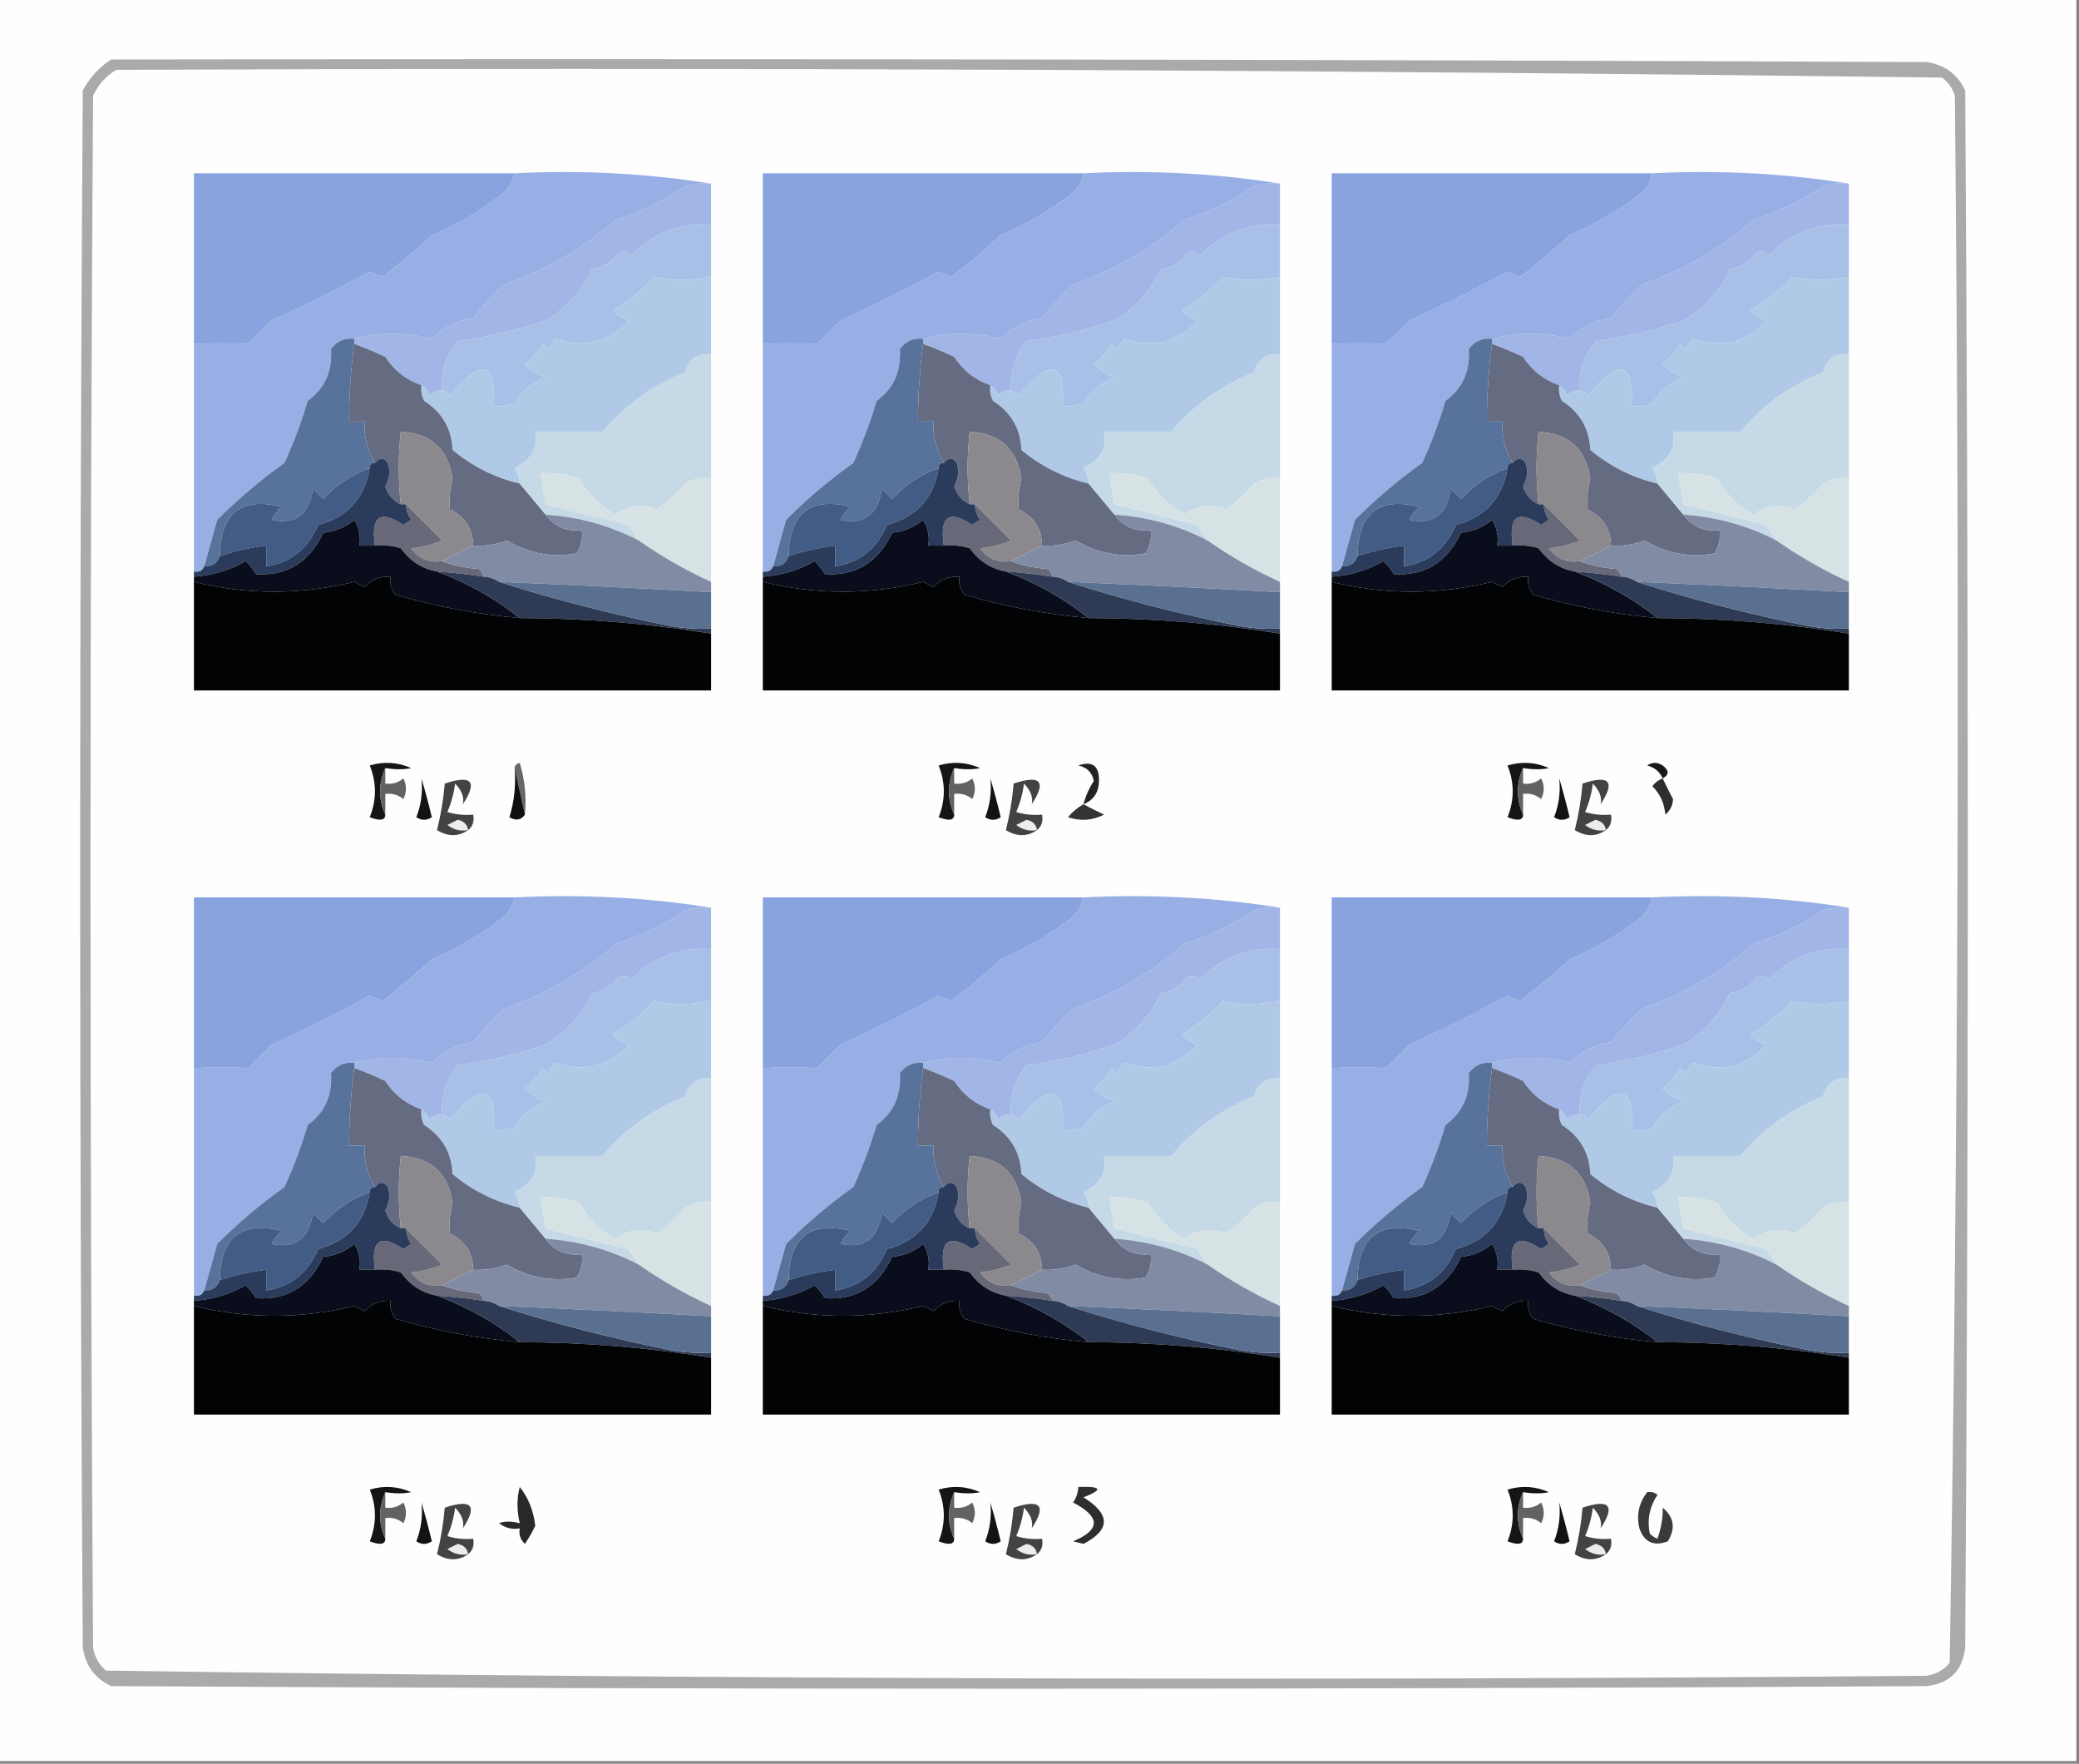 <?xml version="1.0" encoding="UTF-8"?>
<!DOCTYPE svg PUBLIC "-//W3C//DTD SVG 1.1//EN" "http://www.w3.org/Graphics/SVG/1.1/DTD/svg11.dtd">
<svg xmlns="http://www.w3.org/2000/svg" version="1.1" width="402px" height="341px" style="shape-rendering:geometricPrecision; text-rendering:geometricPrecision; image-rendering:optimizeQuality; fill-rule:evenodd; clip-rule:evenodd" xmlns:xlink="http://www.w3.org/1999/xlink">
<rect width="100%" height="100%" fill="#808080" stroke="none"/>
<g><path style="opacity:1" fill="#fefefe" d="M -0.5,-0.5 C 133.5,-0.5 267.5,-0.5 401.5,-0.5C 401.5,113.167 401.5,226.833 401.5,340.5C 267.5,340.5 133.5,340.5 -0.5,340.5C -0.5,226.833 -0.5,113.167 -0.5,-0.5 Z"/></g>
<g><path style="opacity:1" fill="#aaaaaa" d="M 21.5,11.5 C 138.5,11.333 255.5,11.5 372.5,12C 376.02,12.504 378.52,14.337 380,17.5C 380.667,117.833 380.667,218.167 380,318.5C 379.5,323 377,325.5 372.5,326C 255.5,326.667 138.5,326.667 21.5,326C 18.337,324.52 16.504,322.02 16,318.5C 15.333,218.167 15.333,117.833 16,17.5C 17.36,14.977 19.193,12.977 21.5,11.5 Z"/></g>
<g><path style="opacity:1" fill="#fefefe" d="M 22.5,13.5 C 140.223,13.006 257.89,13.506 375.5,15C 376.701,15.902 377.535,17.069 378,18.5C 378.993,119.556 378.66,220.556 377,321.5C 375.829,322.893 374.329,323.727 372.5,324C 255.086,324.996 137.753,324.663 20.5,323C 19.107,321.829 18.273,320.329 18,318.5C 17.333,218.5 17.333,118.5 18,18.5C 19.025,16.313 20.525,14.646 22.5,13.5 Z"/></g>
<g><path style="opacity:1" fill="#a1b6e6" d="M 137.5,35.5 C 137.5,38.167 137.5,40.833 137.5,43.5C 131.327,43.09 126.161,45.09 122,49.5C 121.282,48.549 120.449,48.383 119.5,49C 118.284,50.74 116.618,51.74 114.5,52C 112.58,56.256 109.58,59.589 105.5,62C 100.015,63.839 94.348,65.172 88.5,66C 86.269,68.748 85.269,71.915 85.5,75.5C 84.504,75.414 83.671,75.748 83,76.5C 82.722,75.584 82.222,74.918 81.5,74.5C 78.527,73.458 76.193,71.625 74.5,69C 72.511,68.062 70.511,67.228 68.5,66.5C 68.5,66.167 68.5,65.833 68.5,65.5C 73.37,64.196 78.37,64.196 83.5,65.5C 85.693,63.279 88.36,61.946 91.5,61.5C 93.316,59.183 95.316,57.017 97.5,55C 105.532,52.237 112.699,48.07 119,42.5C 123.867,40.983 128.367,38.816 132.5,36C 134.134,35.507 135.801,35.34 137.5,35.5 Z"/></g>
<g><path style="opacity:1" fill="#a1b6e6" d="M 247.5,35.5 C 247.5,38.167 247.5,40.833 247.5,43.5C 241.327,43.09 236.161,45.09 232,49.5C 231.282,48.549 230.449,48.383 229.5,49C 228.284,50.74 226.618,51.74 224.5,52C 222.58,56.256 219.58,59.589 215.5,62C 210.015,63.839 204.348,65.172 198.5,66C 196.269,68.748 195.269,71.915 195.5,75.5C 194.504,75.414 193.671,75.748 193,76.5C 192.722,75.584 192.222,74.918 191.5,74.5C 188.527,73.458 186.193,71.625 184.5,69C 182.512,68.062 180.512,67.228 178.5,66.5C 178.5,66.167 178.5,65.833 178.5,65.5C 183.37,64.196 188.37,64.196 193.5,65.5C 195.693,63.279 198.36,61.946 201.5,61.5C 203.316,59.183 205.316,57.017 207.5,55C 215.532,52.237 222.699,48.07 229,42.5C 233.867,40.983 238.367,38.816 242.5,36C 244.134,35.507 245.801,35.34 247.5,35.5 Z"/></g>
<g><path style="opacity:1" fill="#a1b6e6" d="M 357.5,35.5 C 357.5,38.167 357.5,40.833 357.5,43.5C 351.327,43.09 346.161,45.09 342,49.5C 341.282,48.549 340.449,48.383 339.5,49C 338.284,50.74 336.618,51.74 334.5,52C 332.58,56.256 329.58,59.589 325.5,62C 320.015,63.839 314.348,65.172 308.5,66C 306.269,68.748 305.269,71.915 305.5,75.5C 304.504,75.414 303.671,75.748 303,76.5C 302.722,75.584 302.222,74.918 301.5,74.5C 298.527,73.458 296.193,71.625 294.5,69C 292.512,68.062 290.512,67.228 288.5,66.5C 288.5,66.167 288.5,65.833 288.5,65.5C 293.37,64.196 298.37,64.196 303.5,65.5C 305.693,63.279 308.36,61.946 311.5,61.5C 313.316,59.183 315.316,57.017 317.5,55C 325.532,52.237 332.699,48.07 339,42.5C 343.867,40.983 348.367,38.816 352.5,36C 354.134,35.507 355.801,35.34 357.5,35.5 Z"/></g>
<g><path style="opacity:1" fill="#89a3de" d="M 99.5,33.5 C 99.141,35.371 98.141,36.871 96.5,38C 92.493,41.005 88.16,43.505 83.5,45.5C 80.509,48.28 77.343,50.947 74,53.5C 73.127,53.264 72.293,52.931 71.5,52.5C 65.243,55.949 58.91,59.116 52.5,62C 51,63.5 49.5,65 48,66.5C 44.712,66.342 41.212,66.342 37.5,66.5C 37.5,55.5 37.5,44.5 37.5,33.5C 58.167,33.5 78.833,33.5 99.5,33.5 Z"/></g>
<g><path style="opacity:1" fill="#89a3de" d="M 209.5,33.5 C 209.141,35.371 208.141,36.871 206.5,38C 202.494,41.005 198.16,43.505 193.5,45.5C 190.509,48.28 187.342,50.947 184,53.5C 183.127,53.264 182.293,52.931 181.5,52.5C 175.243,55.949 168.91,59.116 162.5,62C 161,63.5 159.5,65 158,66.5C 154.712,66.342 151.212,66.342 147.5,66.5C 147.5,55.5 147.5,44.5 147.5,33.5C 168.167,33.5 188.833,33.5 209.5,33.5 Z"/></g>
<g><path style="opacity:1" fill="#89a3de" d="M 319.5,33.5 C 319.141,35.371 318.141,36.871 316.5,38C 312.494,41.005 308.16,43.505 303.5,45.5C 300.509,48.28 297.342,50.947 294,53.5C 293.127,53.264 292.293,52.931 291.5,52.5C 285.243,55.949 278.91,59.116 272.5,62C 271,63.5 269.5,65 268,66.5C 264.712,66.342 261.212,66.342 257.5,66.5C 257.5,55.5 257.5,44.5 257.5,33.5C 278.167,33.5 298.833,33.5 319.5,33.5 Z"/></g>
<g><path style="opacity:1" fill="#97afe5" d="M 99.5,33.5 C 112.544,32.853 125.211,33.52 137.5,35.5C 135.801,35.34 134.134,35.507 132.5,36C 128.367,38.816 123.867,40.983 119,42.5C 112.699,48.07 105.532,52.237 97.5,55C 95.316,57.017 93.316,59.183 91.5,61.5C 88.36,61.946 85.693,63.279 83.5,65.5C 78.37,64.196 73.37,64.196 68.5,65.5C 66.61,65.296 65.11,65.963 64,67.5C 64.283,71.801 62.783,75.135 59.5,77.5C 58.281,81.605 56.781,85.605 55,89.5C 50.373,92.791 46.04,96.458 42,100.5C 41.151,103.521 40.317,106.521 39.5,109.5C 39.158,110.338 38.492,110.672 37.5,110.5C 37.5,95.833 37.5,81.167 37.5,66.5C 41.212,66.342 44.712,66.342 48,66.5C 49.5,65 51,63.5 52.5,62C 58.91,59.116 65.243,55.949 71.5,52.5C 72.293,52.931 73.127,53.264 74,53.5C 77.343,50.947 80.509,48.28 83.5,45.5C 88.16,43.505 92.493,41.005 96.5,38C 98.141,36.871 99.141,35.371 99.5,33.5 Z"/></g>
<g><path style="opacity:1" fill="#a8bfe8" d="M 137.5,43.5 C 137.5,46.833 137.5,50.167 137.5,53.5C 133.673,54.342 130.006,54.342 126.5,53.5C 124.141,56.062 121.474,58.228 118.5,60C 119.328,60.915 120.328,61.581 121.5,62C 117.59,66.248 112.924,67.415 107.5,65.5C 106.808,66.025 106.308,66.692 106,67.5C 105.667,67.167 105.333,66.833 105,66.5C 104.02,67.981 102.853,69.315 101.5,70.5C 102.665,71.584 103.998,72.417 105.5,73C 102.891,73.943 100.891,75.61 99.5,78C 98.207,78.49 96.873,78.657 95.5,78.5C 95.983,69.782 93.149,69.115 87,76.5C 86.617,75.944 86.117,75.611 85.5,75.5C 85.269,71.915 86.269,68.748 88.5,66C 94.348,65.172 100.015,63.839 105.5,62C 109.58,59.589 112.58,56.256 114.5,52C 116.618,51.74 118.284,50.74 119.5,49C 120.449,48.383 121.282,48.549 122,49.5C 126.161,45.09 131.327,43.09 137.5,43.5 Z"/></g>
<g><path style="opacity:1" fill="#97afe5" d="M 209.5,33.5 C 222.544,32.853 235.211,33.52 247.5,35.5C 245.801,35.34 244.134,35.507 242.5,36C 238.367,38.816 233.867,40.983 229,42.5C 222.699,48.07 215.532,52.237 207.5,55C 205.316,57.017 203.316,59.183 201.5,61.5C 198.36,61.946 195.693,63.279 193.5,65.5C 188.37,64.196 183.37,64.196 178.5,65.5C 176.61,65.296 175.11,65.963 174,67.5C 174.283,71.801 172.783,75.135 169.5,77.5C 168.281,81.605 166.781,85.605 165,89.5C 160.373,92.791 156.04,96.458 152,100.5C 151.151,103.521 150.317,106.521 149.5,109.5C 149.158,110.338 148.492,110.672 147.5,110.5C 147.5,95.833 147.5,81.167 147.5,66.5C 151.212,66.342 154.712,66.342 158,66.5C 159.5,65 161,63.5 162.5,62C 168.91,59.116 175.243,55.949 181.5,52.5C 182.293,52.931 183.127,53.264 184,53.5C 187.342,50.947 190.509,48.28 193.5,45.5C 198.16,43.505 202.494,41.005 206.5,38C 208.141,36.871 209.141,35.371 209.5,33.5 Z"/></g>
<g><path style="opacity:1" fill="#a8bfe8" d="M 247.5,43.5 C 247.5,46.833 247.5,50.167 247.5,53.5C 243.673,54.342 240.006,54.342 236.5,53.5C 234.141,56.062 231.474,58.228 228.5,60C 229.328,60.915 230.328,61.581 231.5,62C 227.59,66.248 222.924,67.415 217.5,65.5C 216.808,66.025 216.308,66.692 216,67.5C 215.667,67.167 215.333,66.833 215,66.5C 214.02,67.981 212.853,69.315 211.5,70.5C 212.665,71.584 213.998,72.417 215.5,73C 212.891,73.943 210.891,75.61 209.5,78C 208.207,78.49 206.873,78.657 205.5,78.5C 205.983,69.782 203.149,69.115 197,76.5C 196.617,75.944 196.117,75.611 195.5,75.5C 195.269,71.915 196.269,68.748 198.5,66C 204.348,65.172 210.015,63.839 215.5,62C 219.58,59.589 222.58,56.256 224.5,52C 226.618,51.74 228.284,50.74 229.5,49C 230.449,48.383 231.282,48.549 232,49.5C 236.161,45.09 241.327,43.09 247.5,43.5 Z"/></g>
<g><path style="opacity:1" fill="#97afe5" d="M 319.5,33.5 C 332.544,32.853 345.211,33.52 357.5,35.5C 355.801,35.34 354.134,35.507 352.5,36C 348.367,38.816 343.867,40.983 339,42.5C 332.699,48.07 325.532,52.237 317.5,55C 315.316,57.017 313.316,59.183 311.5,61.5C 308.36,61.946 305.693,63.279 303.5,65.5C 298.37,64.196 293.37,64.196 288.5,65.5C 286.61,65.296 285.11,65.963 284,67.5C 284.283,71.801 282.783,75.135 279.5,77.5C 278.281,81.605 276.781,85.605 275,89.5C 270.373,92.791 266.04,96.458 262,100.5C 261.151,103.521 260.317,106.521 259.5,109.5C 259.158,110.338 258.492,110.672 257.5,110.5C 257.5,95.833 257.5,81.167 257.5,66.5C 261.212,66.342 264.712,66.342 268,66.5C 269.5,65 271,63.5 272.5,62C 278.91,59.116 285.243,55.949 291.5,52.5C 292.293,52.931 293.127,53.264 294,53.5C 297.342,50.947 300.509,48.28 303.5,45.5C 308.16,43.505 312.494,41.005 316.5,38C 318.141,36.871 319.141,35.371 319.5,33.5 Z"/></g>
<g><path style="opacity:1" fill="#a8bfe8" d="M 357.5,43.5 C 357.5,46.833 357.5,50.167 357.5,53.5C 353.673,54.342 350.006,54.342 346.5,53.5C 344.141,56.062 341.474,58.228 338.5,60C 339.328,60.915 340.328,61.581 341.5,62C 337.59,66.248 332.924,67.415 327.5,65.5C 326.808,66.025 326.308,66.692 326,67.5C 325.667,67.167 325.333,66.833 325,66.5C 324.02,67.981 322.853,69.315 321.5,70.5C 322.665,71.584 323.998,72.417 325.5,73C 322.891,73.943 320.891,75.61 319.5,78C 318.207,78.49 316.873,78.657 315.5,78.5C 315.983,69.782 313.149,69.115 307,76.5C 306.617,75.944 306.117,75.611 305.5,75.5C 305.269,71.915 306.269,68.748 308.5,66C 314.348,65.172 320.015,63.839 325.5,62C 329.58,59.589 332.58,56.256 334.5,52C 336.618,51.74 338.284,50.74 339.5,49C 340.449,48.383 341.282,48.549 342,49.5C 346.161,45.09 351.327,43.09 357.5,43.5 Z"/></g>
<g><path style="opacity:1" fill="#b0c9e7" d="M 137.5,53.5 C 137.5,58.5 137.5,63.5 137.5,68.5C 134.886,68.277 133.219,69.444 132.5,72C 126.158,74.52 120.825,78.354 116.5,83.5C 112.161,83.498 107.828,83.498 103.5,83.5C 104.098,86.618 102.765,88.952 99.5,90.5C 100.127,91.417 100.461,92.417 100.5,93.5C 95.683,92.363 91.349,90.196 87.5,87C 87.338,82.905 85.505,79.738 82,77.5C 81.517,76.552 81.35,75.552 81.5,74.5C 82.222,74.918 82.722,75.584 83,76.5C 83.671,75.748 84.504,75.414 85.5,75.5C 86.117,75.611 86.617,75.944 87,76.5C 93.149,69.115 95.983,69.782 95.5,78.5C 96.873,78.657 98.207,78.49 99.5,78C 100.891,75.61 102.891,73.943 105.5,73C 103.998,72.417 102.665,71.584 101.5,70.5C 102.853,69.315 104.02,67.981 105,66.5C 105.333,66.833 105.667,67.167 106,67.5C 106.308,66.692 106.808,66.025 107.5,65.5C 112.924,67.415 117.59,66.248 121.5,62C 120.328,61.581 119.328,60.915 118.5,60C 121.474,58.228 124.141,56.062 126.5,53.5C 130.006,54.342 133.673,54.342 137.5,53.5 Z"/></g>
<g><path style="opacity:1" fill="#b0c9e7" d="M 247.5,53.5 C 247.5,58.5 247.5,63.5 247.5,68.5C 244.886,68.277 243.219,69.444 242.5,72C 236.158,74.52 230.825,78.354 226.5,83.5C 222.161,83.498 217.828,83.498 213.5,83.5C 214.098,86.618 212.765,88.952 209.5,90.5C 210.127,91.417 210.461,92.417 210.5,93.5C 205.682,92.363 201.349,90.196 197.5,87C 197.338,82.905 195.505,79.738 192,77.5C 191.517,76.552 191.351,75.552 191.5,74.5C 192.222,74.918 192.722,75.584 193,76.5C 193.671,75.748 194.504,75.414 195.5,75.5C 196.117,75.611 196.617,75.944 197,76.5C 203.149,69.115 205.983,69.782 205.5,78.5C 206.873,78.657 208.207,78.49 209.5,78C 210.891,75.61 212.891,73.943 215.5,73C 213.998,72.417 212.665,71.584 211.5,70.5C 212.853,69.315 214.02,67.981 215,66.5C 215.333,66.833 215.667,67.167 216,67.5C 216.308,66.692 216.808,66.025 217.5,65.5C 222.924,67.415 227.59,66.248 231.5,62C 230.328,61.581 229.328,60.915 228.5,60C 231.474,58.228 234.141,56.062 236.5,53.5C 240.006,54.342 243.673,54.342 247.5,53.5 Z"/></g>
<g><path style="opacity:1" fill="#b0c9e7" d="M 357.5,53.5 C 357.5,58.5 357.5,63.5 357.5,68.5C 354.886,68.277 353.219,69.444 352.5,72C 346.158,74.52 340.825,78.354 336.5,83.5C 332.161,83.498 327.828,83.498 323.5,83.5C 324.098,86.618 322.765,88.952 319.5,90.5C 320.127,91.417 320.461,92.417 320.5,93.5C 315.682,92.363 311.349,90.196 307.5,87C 307.338,82.905 305.505,79.738 302,77.5C 301.517,76.552 301.351,75.552 301.5,74.5C 302.222,74.918 302.722,75.584 303,76.5C 303.671,75.748 304.504,75.414 305.5,75.5C 306.117,75.611 306.617,75.944 307,76.5C 313.149,69.115 315.983,69.782 315.5,78.5C 316.873,78.657 318.207,78.49 319.5,78C 320.891,75.61 322.891,73.943 325.5,73C 323.998,72.417 322.665,71.584 321.5,70.5C 322.853,69.315 324.02,67.981 325,66.5C 325.333,66.833 325.667,67.167 326,67.5C 326.308,66.692 326.808,66.025 327.5,65.5C 332.924,67.415 337.59,66.248 341.5,62C 340.328,61.581 339.328,60.915 338.5,60C 341.474,58.228 344.141,56.062 346.5,53.5C 350.006,54.342 353.673,54.342 357.5,53.5 Z"/></g>
<g><path style="opacity:1" fill="#656b81" d="M 68.5,66.5 C 70.511,67.228 72.511,68.062 74.5,69C 76.193,71.625 78.527,73.458 81.5,74.5C 81.35,75.552 81.517,76.552 82,77.5C 85.505,79.738 87.338,82.905 87.5,87C 91.349,90.196 95.683,92.363 100.5,93.5C 102.167,95.5 103.833,97.5 105.5,99.5C 107.176,101.834 109.509,102.834 112.5,102.5C 112.714,104.144 112.38,105.644 111.5,107C 106.71,107.839 102.21,107.005 98,104.5C 95.901,105.287 93.734,105.62 91.5,105.5C 91.442,102.269 89.942,99.935 87,98.5C 86.812,96.524 86.979,94.524 87.5,92.5C 86.61,86.763 83.276,83.763 77.5,83.5C 76.981,88.091 76.981,92.758 77.5,97.5C 75.978,96.809 74.978,95.642 74.5,94C 75.329,92.535 75.496,91.035 75,89.5C 74.23,88.402 73.397,88.402 72.5,89.5C 71.032,87.084 70.365,84.418 70.5,81.5C 69.5,81.5 68.5,81.5 67.5,81.5C 67.503,76.472 67.836,71.472 68.5,66.5 Z"/></g>
<g><path style="opacity:1" fill="#656b81" d="M 178.5,66.5 C 180.512,67.228 182.512,68.062 184.5,69C 186.193,71.625 188.527,73.458 191.5,74.5C 191.351,75.552 191.517,76.552 192,77.5C 195.505,79.738 197.338,82.905 197.5,87C 201.349,90.196 205.682,92.363 210.5,93.5C 212.167,95.5 213.833,97.5 215.5,99.5C 217.176,101.834 219.509,102.834 222.5,102.5C 222.714,104.144 222.38,105.644 221.5,107C 216.71,107.839 212.21,107.005 208,104.5C 205.901,105.287 203.734,105.62 201.5,105.5C 201.441,102.269 199.941,99.935 197,98.5C 196.812,96.524 196.979,94.524 197.5,92.5C 196.61,86.763 193.276,83.763 187.5,83.5C 186.981,88.091 186.981,92.758 187.5,97.5C 185.978,96.809 184.978,95.642 184.5,94C 185.33,92.535 185.496,91.035 185,89.5C 184.23,88.402 183.397,88.402 182.5,89.5C 181.032,87.084 180.365,84.418 180.5,81.5C 179.5,81.5 178.5,81.5 177.5,81.5C 177.503,76.472 177.836,71.472 178.5,66.5 Z"/></g>
<g><path style="opacity:1" fill="#656b81" d="M 288.5,66.5 C 290.512,67.228 292.512,68.062 294.5,69C 296.193,71.625 298.527,73.458 301.5,74.5C 301.351,75.552 301.517,76.552 302,77.5C 305.505,79.738 307.338,82.905 307.5,87C 311.349,90.196 315.682,92.363 320.5,93.5C 322.167,95.5 323.833,97.5 325.5,99.5C 327.176,101.834 329.509,102.834 332.5,102.5C 332.714,104.144 332.38,105.644 331.5,107C 326.71,107.839 322.21,107.005 318,104.5C 315.901,105.287 313.734,105.62 311.5,105.5C 311.441,102.269 309.941,99.935 307,98.5C 306.812,96.524 306.979,94.524 307.5,92.5C 306.61,86.763 303.276,83.763 297.5,83.5C 296.981,88.091 296.981,92.758 297.5,97.5C 295.978,96.809 294.978,95.642 294.5,94C 295.33,92.535 295.496,91.035 295,89.5C 294.23,88.402 293.397,88.402 292.5,89.5C 291.032,87.084 290.365,84.418 290.5,81.5C 289.5,81.5 288.5,81.5 287.5,81.5C 287.503,76.472 287.836,71.472 288.5,66.5 Z"/></g>
<g><path style="opacity:1" fill="#c6d9e7" d="M 137.5,68.5 C 137.5,76.5 137.5,84.5 137.5,92.5C 135.712,92.215 134.045,92.548 132.5,93.5C 130.879,95.423 129.046,97.09 127,98.5C 124.241,97.346 121.575,97.679 119,99.5C 115.991,97.79 113.658,95.457 112,92.5C 109.566,91.678 107.066,91.344 104.5,91.5C 104.833,93.5 105.167,95.5 105.5,97.5C 110.803,98.826 116.136,100.159 121.5,101.5C 122.193,102.518 122.859,103.518 123.5,104.5C 117.911,101.601 111.911,99.934 105.5,99.5C 103.833,97.5 102.167,95.5 100.5,93.5C 100.461,92.417 100.127,91.417 99.5,90.5C 102.765,88.952 104.098,86.618 103.5,83.5C 107.828,83.498 112.161,83.498 116.5,83.5C 120.825,78.354 126.158,74.52 132.5,72C 133.219,69.444 134.886,68.277 137.5,68.5 Z"/></g>
<g><path style="opacity:1" fill="#c6d9e7" d="M 247.5,68.5 C 247.5,76.5 247.5,84.5 247.5,92.5C 245.712,92.215 244.045,92.548 242.5,93.5C 240.879,95.423 239.046,97.09 237,98.5C 234.241,97.346 231.575,97.679 229,99.5C 225.991,97.79 223.658,95.457 222,92.5C 219.566,91.678 217.066,91.344 214.5,91.5C 214.833,93.5 215.167,95.5 215.5,97.5C 220.803,98.826 226.136,100.159 231.5,101.5C 232.193,102.518 232.859,103.518 233.5,104.5C 227.911,101.601 221.911,99.934 215.5,99.5C 213.833,97.5 212.167,95.5 210.5,93.5C 210.461,92.417 210.127,91.417 209.5,90.5C 212.765,88.952 214.098,86.618 213.5,83.5C 217.828,83.498 222.161,83.498 226.5,83.5C 230.825,78.354 236.158,74.52 242.5,72C 243.219,69.444 244.886,68.277 247.5,68.5 Z"/></g>
<g><path style="opacity:1" fill="#c6d9e7" d="M 357.5,68.5 C 357.5,76.5 357.5,84.5 357.5,92.5C 355.712,92.215 354.045,92.548 352.5,93.5C 350.879,95.423 349.046,97.09 347,98.5C 344.241,97.346 341.575,97.679 339,99.5C 335.991,97.79 333.658,95.457 332,92.5C 329.566,91.678 327.066,91.344 324.5,91.5C 324.833,93.5 325.167,95.5 325.5,97.5C 330.803,98.826 336.136,100.159 341.5,101.5C 342.193,102.518 342.859,103.518 343.5,104.5C 337.911,101.601 331.911,99.934 325.5,99.5C 323.833,97.5 322.167,95.5 320.5,93.5C 320.461,92.417 320.127,91.417 319.5,90.5C 322.765,88.952 324.098,86.618 323.5,83.5C 327.828,83.498 332.161,83.498 336.5,83.5C 340.825,78.354 346.158,74.52 352.5,72C 353.219,69.444 354.886,68.277 357.5,68.5 Z"/></g>
<g><path style="opacity:1" fill="#57729b" d="M 68.5,65.5 C 68.5,65.833 68.5,66.167 68.5,66.5C 67.836,71.472 67.503,76.472 67.5,81.5C 68.5,81.5 69.5,81.5 70.5,81.5C 70.365,84.418 71.032,87.084 72.5,89.5C 71.833,89.5 71.5,89.833 71.5,90.5C 68.042,91.735 65.042,93.735 62.5,96.5C 61.833,95.833 61.167,95.167 60.5,94.5C 59.804,99.489 57.138,101.489 52.5,100.5C 52.977,99.522 53.643,98.689 54.5,98C 46.623,96.03 42.623,99.197 42.5,107.5C 42.027,108.906 41.027,109.573 39.5,109.5C 40.317,106.521 41.151,103.521 42,100.5C 46.04,96.458 50.373,92.791 55,89.5C 56.781,85.605 58.281,81.605 59.5,77.5C 62.783,75.135 64.283,71.801 64,67.5C 65.11,65.963 66.61,65.296 68.5,65.5 Z"/></g>
<g><path style="opacity:1" fill="#57729b" d="M 178.5,65.5 C 178.5,65.833 178.5,66.167 178.5,66.5C 177.836,71.472 177.503,76.472 177.5,81.5C 178.5,81.5 179.5,81.5 180.5,81.5C 180.365,84.418 181.032,87.084 182.5,89.5C 181.833,89.5 181.5,89.833 181.5,90.5C 178.042,91.735 175.042,93.735 172.5,96.5C 171.833,95.833 171.167,95.167 170.5,94.5C 169.804,99.489 167.138,101.489 162.5,100.5C 162.977,99.522 163.643,98.689 164.5,98C 156.623,96.03 152.623,99.197 152.5,107.5C 152.027,108.906 151.027,109.573 149.5,109.5C 150.317,106.521 151.151,103.521 152,100.5C 156.04,96.458 160.373,92.791 165,89.5C 166.781,85.605 168.281,81.605 169.5,77.5C 172.783,75.135 174.283,71.801 174,67.5C 175.11,65.963 176.61,65.296 178.5,65.5 Z"/></g>
<g><path style="opacity:1" fill="#57729b" d="M 288.5,65.5 C 288.5,65.833 288.5,66.167 288.5,66.5C 287.836,71.472 287.503,76.472 287.5,81.5C 288.5,81.5 289.5,81.5 290.5,81.5C 290.365,84.418 291.032,87.084 292.5,89.5C 291.833,89.5 291.5,89.833 291.5,90.5C 288.042,91.735 285.042,93.735 282.5,96.5C 281.833,95.833 281.167,95.167 280.5,94.5C 279.804,99.489 277.138,101.489 272.5,100.5C 272.977,99.522 273.643,98.689 274.5,98C 266.623,96.03 262.623,99.197 262.5,107.5C 262.027,108.906 261.027,109.573 259.5,109.5C 260.317,106.521 261.151,103.521 262,100.5C 266.04,96.458 270.373,92.791 275,89.5C 276.781,85.605 278.281,81.605 279.5,77.5C 282.783,75.135 284.283,71.801 284,67.5C 285.11,65.963 286.61,65.296 288.5,65.5 Z"/></g>
<g><path style="opacity:1" fill="#d7e2e4" d="M 137.5,92.5 C 137.5,99.167 137.5,105.833 137.5,112.5C 132.596,110.266 127.929,107.599 123.5,104.5C 122.859,103.518 122.193,102.518 121.5,101.5C 116.136,100.159 110.803,98.826 105.5,97.5C 105.167,95.5 104.833,93.5 104.5,91.5C 107.066,91.344 109.566,91.678 112,92.5C 113.658,95.457 115.991,97.79 119,99.5C 121.575,97.679 124.241,97.346 127,98.5C 129.046,97.09 130.879,95.423 132.5,93.5C 134.045,92.548 135.712,92.215 137.5,92.5 Z"/></g>
<g><path style="opacity:1" fill="#d7e2e4" d="M 247.5,92.5 C 247.5,99.167 247.5,105.833 247.5,112.5C 242.596,110.266 237.929,107.599 233.5,104.5C 232.859,103.518 232.193,102.518 231.5,101.5C 226.136,100.159 220.803,98.826 215.5,97.5C 215.167,95.5 214.833,93.5 214.5,91.5C 217.066,91.344 219.566,91.678 222,92.5C 223.658,95.457 225.991,97.79 229,99.5C 231.575,97.679 234.241,97.346 237,98.5C 239.046,97.09 240.879,95.423 242.5,93.5C 244.045,92.548 245.712,92.215 247.5,92.5 Z"/></g>
<g><path style="opacity:1" fill="#d7e2e4" d="M 357.5,92.5 C 357.5,99.167 357.5,105.833 357.5,112.5C 352.596,110.266 347.929,107.599 343.5,104.5C 342.859,103.518 342.193,102.518 341.5,101.5C 336.136,100.159 330.803,98.826 325.5,97.5C 325.167,95.5 324.833,93.5 324.5,91.5C 327.066,91.344 329.566,91.678 332,92.5C 333.658,95.457 335.991,97.79 339,99.5C 341.575,97.679 344.241,97.346 347,98.5C 349.046,97.09 350.879,95.423 352.5,93.5C 354.045,92.548 355.712,92.215 357.5,92.5 Z"/></g>
<g><path style="opacity:1" fill="#8c898e" d="M 91.5,105.5 C 89.5,106.5 87.5,107.5 85.5,108.5C 82.978,108.872 80.978,108.039 79.5,106C 81.577,105.808 83.577,105.308 85.5,104.5C 83.119,102.119 80.785,99.785 78.5,97.5C 78.167,97.5 77.833,97.5 77.5,97.5C 76.981,92.758 76.981,88.091 77.5,83.5C 83.276,83.763 86.61,86.763 87.5,92.5C 86.979,94.524 86.812,96.524 87,98.5C 89.942,99.935 91.442,102.269 91.5,105.5 Z"/></g>
<g><path style="opacity:1" fill="#8c898e" d="M 201.5,105.5 C 199.5,106.5 197.5,107.5 195.5,108.5C 192.978,108.872 190.978,108.039 189.5,106C 191.577,105.808 193.577,105.308 195.5,104.5C 193.119,102.119 190.785,99.785 188.5,97.5C 188.167,97.5 187.833,97.5 187.5,97.5C 186.981,92.758 186.981,88.091 187.5,83.5C 193.276,83.763 196.61,86.763 197.5,92.5C 196.979,94.524 196.812,96.524 197,98.5C 199.941,99.935 201.441,102.269 201.5,105.5 Z"/></g>
<g><path style="opacity:1" fill="#8c898e" d="M 311.5,105.5 C 309.5,106.5 307.5,107.5 305.5,108.5C 302.978,108.872 300.978,108.039 299.5,106C 301.577,105.808 303.577,105.308 305.5,104.5C 303.119,102.119 300.785,99.785 298.5,97.5C 298.167,97.5 297.833,97.5 297.5,97.5C 296.981,92.758 296.981,88.091 297.5,83.5C 303.276,83.763 306.61,86.763 307.5,92.5C 306.979,94.524 306.812,96.524 307,98.5C 309.941,99.935 311.441,102.269 311.5,105.5 Z"/></g>
<g><path style="opacity:1" fill="#425c85" d="M 71.5,90.5 C 70.538,96.316 67.205,99.983 61.5,101.5C 59.575,106.107 56.242,108.773 51.5,109.5C 51.5,108.167 51.5,106.833 51.5,105.5C 48.426,105.873 45.426,106.539 42.5,107.5C 42.623,99.197 46.623,96.03 54.5,98C 53.643,98.689 52.977,99.522 52.5,100.5C 57.138,101.489 59.804,99.489 60.5,94.5C 61.167,95.167 61.833,95.833 62.5,96.5C 65.042,93.735 68.042,91.735 71.5,90.5 Z"/></g>
<g><path style="opacity:1" fill="#425c85" d="M 181.5,90.5 C 180.538,96.316 177.205,99.983 171.5,101.5C 169.575,106.107 166.242,108.773 161.5,109.5C 161.5,108.167 161.5,106.833 161.5,105.5C 158.426,105.873 155.426,106.539 152.5,107.5C 152.623,99.197 156.623,96.03 164.5,98C 163.643,98.689 162.977,99.522 162.5,100.5C 167.138,101.489 169.804,99.489 170.5,94.5C 171.167,95.167 171.833,95.833 172.5,96.5C 175.042,93.735 178.042,91.735 181.5,90.5 Z"/></g>
<g><path style="opacity:1" fill="#425c85" d="M 291.5,90.5 C 290.538,96.316 287.205,99.983 281.5,101.5C 279.575,106.107 276.242,108.773 271.5,109.5C 271.5,108.167 271.5,106.833 271.5,105.5C 268.426,105.873 265.426,106.539 262.5,107.5C 262.623,99.197 266.623,96.03 274.5,98C 273.643,98.689 272.977,99.522 272.5,100.5C 277.138,101.489 279.804,99.489 280.5,94.5C 281.167,95.167 281.833,95.833 282.5,96.5C 285.042,93.735 288.042,91.735 291.5,90.5 Z"/></g>
<g><path style="opacity:1" fill="#676878" d="M 78.5,97.5 C 80.785,99.785 83.119,102.119 85.5,104.5C 83.577,105.308 81.577,105.808 79.5,106C 80.978,108.039 82.978,108.872 85.5,108.5C 87.631,109.314 89.964,109.814 92.5,110C 93.056,110.383 93.389,110.883 93.5,111.5C 90.518,111.037 87.518,110.704 84.5,110.5C 81.657,110.005 79.323,108.505 77.5,106C 75.866,105.506 74.199,105.34 72.5,105.5C 71.659,99.811 73.493,98.478 78,101.5C 78.5,101.167 79,100.833 79.5,100.5C 78.873,99.583 78.539,98.583 78.5,97.5 Z"/></g>
<g><path style="opacity:1" fill="#676878" d="M 188.5,97.5 C 190.785,99.785 193.119,102.119 195.5,104.5C 193.577,105.308 191.577,105.808 189.5,106C 190.978,108.039 192.978,108.872 195.5,108.5C 197.631,109.314 199.964,109.814 202.5,110C 203.056,110.383 203.389,110.883 203.5,111.5C 200.518,111.037 197.518,110.704 194.5,110.5C 191.657,110.005 189.324,108.505 187.5,106C 185.866,105.506 184.199,105.34 182.5,105.5C 181.659,99.811 183.493,98.478 188,101.5C 188.5,101.167 189,100.833 189.5,100.5C 188.873,99.583 188.539,98.583 188.5,97.5 Z"/></g>
<g><path style="opacity:1" fill="#676878" d="M 298.5,97.5 C 300.785,99.785 303.119,102.119 305.5,104.5C 303.577,105.308 301.577,105.808 299.5,106C 300.978,108.039 302.978,108.872 305.5,108.5C 307.631,109.314 309.964,109.814 312.5,110C 313.056,110.383 313.389,110.883 313.5,111.5C 310.518,111.037 307.518,110.704 304.5,110.5C 301.657,110.005 299.324,108.505 297.5,106C 295.866,105.506 294.199,105.34 292.5,105.5C 291.659,99.811 293.493,98.478 298,101.5C 298.5,101.167 299,100.833 299.5,100.5C 298.873,99.583 298.539,98.583 298.5,97.5 Z"/></g>
<g><path style="opacity:1" fill="#2a3b5c" d="M 77.5,97.5 C 77.833,97.5 78.167,97.5 78.5,97.5C 78.539,98.583 78.873,99.583 79.5,100.5C 79,100.833 78.5,101.167 78,101.5C 73.493,98.478 71.659,99.811 72.5,105.5C 71.5,105.5 70.5,105.5 69.5,105.5C 69.785,103.712 69.452,102.045 68.5,100.5C 66.78,101.955 64.78,102.788 62.5,103C 59.822,108.731 55.489,111.398 49.5,111C 48.953,110.075 48.287,109.242 47.5,108.5C 44.435,110.25 41.102,111.25 37.5,111.5C 37.5,111.167 37.5,110.833 37.5,110.5C 38.492,110.672 39.158,110.338 39.5,109.5C 41.027,109.573 42.027,108.906 42.5,107.5C 45.426,106.539 48.426,105.873 51.5,105.5C 51.5,106.833 51.5,108.167 51.5,109.5C 56.242,108.773 59.575,106.107 61.5,101.5C 67.205,99.983 70.538,96.316 71.5,90.5C 71.5,89.833 71.833,89.5 72.5,89.5C 73.397,88.402 74.23,88.402 75,89.5C 75.496,91.035 75.329,92.535 74.5,94C 74.978,95.642 75.978,96.809 77.5,97.5 Z"/></g>
<g><path style="opacity:1" fill="#2a3b5c" d="M 187.5,97.5 C 187.833,97.5 188.167,97.5 188.5,97.5C 188.539,98.583 188.873,99.583 189.5,100.5C 189,100.833 188.5,101.167 188,101.5C 183.493,98.478 181.659,99.811 182.5,105.5C 181.5,105.5 180.5,105.5 179.5,105.5C 179.785,103.712 179.452,102.045 178.5,100.5C 176.78,101.955 174.78,102.788 172.5,103C 169.822,108.731 165.489,111.398 159.5,111C 158.953,110.075 158.287,109.242 157.5,108.5C 154.435,110.25 151.102,111.25 147.5,111.5C 147.5,111.167 147.5,110.833 147.5,110.5C 148.492,110.672 149.158,110.338 149.5,109.5C 151.027,109.573 152.027,108.906 152.5,107.5C 155.426,106.539 158.426,105.873 161.5,105.5C 161.5,106.833 161.5,108.167 161.5,109.5C 166.242,108.773 169.575,106.107 171.5,101.5C 177.205,99.983 180.538,96.316 181.5,90.5C 181.5,89.833 181.833,89.5 182.5,89.5C 183.397,88.402 184.23,88.402 185,89.5C 185.496,91.035 185.33,92.535 184.5,94C 184.978,95.642 185.978,96.809 187.5,97.5 Z"/></g>
<g><path style="opacity:1" fill="#2a3b5c" d="M 297.5,97.5 C 297.833,97.5 298.167,97.5 298.5,97.5C 298.539,98.583 298.873,99.583 299.5,100.5C 299,100.833 298.5,101.167 298,101.5C 293.493,98.478 291.659,99.811 292.5,105.5C 291.5,105.5 290.5,105.5 289.5,105.5C 289.785,103.712 289.452,102.045 288.5,100.5C 286.78,101.955 284.78,102.788 282.5,103C 279.822,108.731 275.489,111.398 269.5,111C 268.953,110.075 268.287,109.242 267.5,108.5C 264.435,110.25 261.102,111.25 257.5,111.5C 257.5,111.167 257.5,110.833 257.5,110.5C 258.492,110.672 259.158,110.338 259.5,109.5C 261.027,109.573 262.027,108.906 262.5,107.5C 265.426,106.539 268.426,105.873 271.5,105.5C 271.5,106.833 271.5,108.167 271.5,109.5C 276.242,108.773 279.575,106.107 281.5,101.5C 287.205,99.983 290.538,96.316 291.5,90.5C 291.5,89.833 291.833,89.5 292.5,89.5C 293.397,88.402 294.23,88.402 295,89.5C 295.496,91.035 295.33,92.535 294.5,94C 294.978,95.642 295.978,96.809 297.5,97.5 Z"/></g>
<g><path style="opacity:1" fill="#0a0d1b" d="M 72.5,105.5 C 74.199,105.34 75.866,105.506 77.5,106C 79.323,108.505 81.657,110.005 84.5,110.5C 90.324,112.664 95.657,115.664 100.5,119.5C 92.334,118.787 84.334,117.287 76.5,115C 75.663,113.989 75.33,112.822 75.5,111.5C 73.516,111.383 71.85,112.05 70.5,113.5C 69.833,113.167 69.167,112.833 68.5,112.5C 58.147,115.027 47.814,115.027 37.5,112.5C 37.5,112.167 37.5,111.833 37.5,111.5C 41.102,111.25 44.435,110.25 47.5,108.5C 48.287,109.242 48.953,110.075 49.5,111C 55.489,111.398 59.822,108.731 62.5,103C 64.78,102.788 66.78,101.955 68.5,100.5C 69.452,102.045 69.785,103.712 69.5,105.5C 70.5,105.5 71.5,105.5 72.5,105.5 Z"/></g>
<g><path style="opacity:1" fill="#828ba4" d="M 105.5,99.5 C 111.911,99.934 117.911,101.601 123.5,104.5C 127.929,107.599 132.596,110.266 137.5,112.5C 137.5,113.167 137.5,113.833 137.5,114.5C 123.842,113.727 110.176,113.06 96.5,112.5C 95.609,111.89 94.609,111.557 93.5,111.5C 93.389,110.883 93.056,110.383 92.5,110C 89.964,109.814 87.631,109.314 85.5,108.5C 87.5,107.5 89.5,106.5 91.5,105.5C 93.734,105.62 95.901,105.287 98,104.5C 102.21,107.005 106.71,107.839 111.5,107C 112.38,105.644 112.714,104.144 112.5,102.5C 109.509,102.834 107.176,101.834 105.5,99.5 Z"/></g>
<g><path style="opacity:1" fill="#0a0d1b" d="M 182.5,105.5 C 184.199,105.34 185.866,105.506 187.5,106C 189.324,108.505 191.657,110.005 194.5,110.5C 200.324,112.664 205.657,115.664 210.5,119.5C 202.334,118.787 194.334,117.287 186.5,115C 185.663,113.989 185.33,112.822 185.5,111.5C 183.516,111.383 181.85,112.05 180.5,113.5C 179.833,113.167 179.167,112.833 178.5,112.5C 168.147,115.027 157.814,115.027 147.5,112.5C 147.5,112.167 147.5,111.833 147.5,111.5C 151.102,111.25 154.435,110.25 157.5,108.5C 158.287,109.242 158.953,110.075 159.5,111C 165.489,111.398 169.822,108.731 172.5,103C 174.78,102.788 176.78,101.955 178.5,100.5C 179.452,102.045 179.785,103.712 179.5,105.5C 180.5,105.5 181.5,105.5 182.5,105.5 Z"/></g>
<g><path style="opacity:1" fill="#828ba4" d="M 215.5,99.5 C 221.911,99.934 227.911,101.601 233.5,104.5C 237.929,107.599 242.596,110.266 247.5,112.5C 247.5,113.167 247.5,113.833 247.5,114.5C 233.842,113.727 220.176,113.06 206.5,112.5C 205.609,111.89 204.609,111.557 203.5,111.5C 203.389,110.883 203.056,110.383 202.5,110C 199.964,109.814 197.631,109.314 195.5,108.5C 197.5,107.5 199.5,106.5 201.5,105.5C 203.734,105.62 205.901,105.287 208,104.5C 212.21,107.005 216.71,107.839 221.5,107C 222.38,105.644 222.714,104.144 222.5,102.5C 219.509,102.834 217.176,101.834 215.5,99.5 Z"/></g>
<g><path style="opacity:1" fill="#0a0d1b" d="M 292.5,105.5 C 294.199,105.34 295.866,105.506 297.5,106C 299.324,108.505 301.657,110.005 304.5,110.5C 310.324,112.664 315.657,115.664 320.5,119.5C 312.334,118.787 304.334,117.287 296.5,115C 295.663,113.989 295.33,112.822 295.5,111.5C 293.516,111.383 291.85,112.05 290.5,113.5C 289.833,113.167 289.167,112.833 288.5,112.5C 278.147,115.027 267.814,115.027 257.5,112.5C 257.5,112.167 257.5,111.833 257.5,111.5C 261.102,111.25 264.435,110.25 267.5,108.5C 268.287,109.242 268.953,110.075 269.5,111C 275.489,111.398 279.822,108.731 282.5,103C 284.78,102.788 286.78,101.955 288.5,100.5C 289.452,102.045 289.785,103.712 289.5,105.5C 290.5,105.5 291.5,105.5 292.5,105.5 Z"/></g>
<g><path style="opacity:1" fill="#828ba4" d="M 325.5,99.5 C 331.911,99.934 337.911,101.601 343.5,104.5C 347.929,107.599 352.596,110.266 357.5,112.5C 357.5,113.167 357.5,113.833 357.5,114.5C 343.842,113.727 330.176,113.06 316.5,112.5C 315.609,111.89 314.609,111.557 313.5,111.5C 313.389,110.883 313.056,110.383 312.5,110C 309.964,109.814 307.631,109.314 305.5,108.5C 307.5,107.5 309.5,106.5 311.5,105.5C 313.734,105.62 315.901,105.287 318,104.5C 322.21,107.005 326.71,107.839 331.5,107C 332.38,105.644 332.714,104.144 332.5,102.5C 329.509,102.834 327.176,101.834 325.5,99.5 Z"/></g>
<g><path style="opacity:1" fill="#2f3b54" d="M 84.5,110.5 C 87.518,110.704 90.518,111.037 93.5,111.5C 94.609,111.557 95.609,111.89 96.5,112.5C 107.107,115.88 118.107,118.713 129.5,121C 132.146,121.497 134.813,121.664 137.5,121.5C 137.5,121.833 137.5,122.167 137.5,122.5C 125.265,120.526 112.932,119.526 100.5,119.5C 95.657,115.664 90.324,112.664 84.5,110.5 Z"/></g>
<g><path style="opacity:1" fill="#2f3b54" d="M 194.5,110.5 C 197.518,110.704 200.518,111.037 203.5,111.5C 204.609,111.557 205.609,111.89 206.5,112.5C 217.107,115.88 228.107,118.713 239.5,121C 242.146,121.497 244.813,121.664 247.5,121.5C 247.5,121.833 247.5,122.167 247.5,122.5C 235.265,120.526 222.932,119.526 210.5,119.5C 205.657,115.664 200.324,112.664 194.5,110.5 Z"/></g>
<g><path style="opacity:1" fill="#2f3b54" d="M 304.5,110.5 C 307.518,110.704 310.518,111.037 313.5,111.5C 314.609,111.557 315.609,111.89 316.5,112.5C 327.107,115.88 338.107,118.713 349.5,121C 352.146,121.497 354.813,121.664 357.5,121.5C 357.5,121.833 357.5,122.167 357.5,122.5C 345.265,120.526 332.932,119.526 320.5,119.5C 315.657,115.664 310.324,112.664 304.5,110.5 Z"/></g>
<g><path style="opacity:1" fill="#5a7090" d="M 96.5,112.5 C 110.176,113.06 123.842,113.727 137.5,114.5C 137.5,116.833 137.5,119.167 137.5,121.5C 134.813,121.664 132.146,121.497 129.5,121C 118.107,118.713 107.107,115.88 96.5,112.5 Z"/></g>
<g><path style="opacity:1" fill="#5a7090" d="M 206.5,112.5 C 220.176,113.06 233.842,113.727 247.5,114.5C 247.5,116.833 247.5,119.167 247.5,121.5C 244.813,121.664 242.146,121.497 239.5,121C 228.107,118.713 217.107,115.88 206.5,112.5 Z"/></g>
<g><path style="opacity:1" fill="#5a7090" d="M 316.5,112.5 C 330.176,113.06 343.842,113.727 357.5,114.5C 357.5,116.833 357.5,119.167 357.5,121.5C 354.813,121.664 352.146,121.497 349.5,121C 338.107,118.713 327.107,115.88 316.5,112.5 Z"/></g>
<g><path style="opacity:1" fill="#020305" d="M 100.5,119.5 C 112.932,119.526 125.265,120.526 137.5,122.5C 137.5,126.167 137.5,129.833 137.5,133.5C 104.167,133.5 70.833,133.5 37.5,133.5C 37.5,126.5 37.5,119.5 37.5,112.5C 47.814,115.027 58.147,115.027 68.5,112.5C 69.167,112.833 69.833,113.167 70.5,113.5C 71.85,112.05 73.516,111.383 75.5,111.5C 75.33,112.822 75.663,113.989 76.5,115C 84.334,117.287 92.334,118.787 100.5,119.5 Z"/></g>
<g><path style="opacity:1" fill="#020305" d="M 210.5,119.5 C 222.932,119.526 235.265,120.526 247.5,122.5C 247.5,126.167 247.5,129.833 247.5,133.5C 214.167,133.5 180.833,133.5 147.5,133.5C 147.5,126.5 147.5,119.5 147.5,112.5C 157.814,115.027 168.147,115.027 178.5,112.5C 179.167,112.833 179.833,113.167 180.5,113.5C 181.85,112.05 183.516,111.383 185.5,111.5C 185.33,112.822 185.663,113.989 186.5,115C 194.334,117.287 202.334,118.787 210.5,119.5 Z"/></g>
<g><path style="opacity:1" fill="#020305" d="M 320.5,119.5 C 332.932,119.526 345.265,120.526 357.5,122.5C 357.5,126.167 357.5,129.833 357.5,133.5C 324.167,133.5 290.833,133.5 257.5,133.5C 257.5,126.5 257.5,119.5 257.5,112.5C 267.814,115.027 278.147,115.027 288.5,112.5C 289.167,112.833 289.833,113.167 290.5,113.5C 291.85,112.05 293.516,111.383 295.5,111.5C 295.33,112.822 295.663,113.989 296.5,115C 304.334,117.287 312.334,118.787 320.5,119.5 Z"/></g>
<g><path style="opacity:1" fill="#151515" d="M 74.5,148.5 C 73.167,151.5 73.167,154.5 74.5,157.5C 74.514,158.612 73.514,158.779 71.5,158C 72.833,154.667 72.833,151.333 71.5,148C 74.227,147.182 76.894,147.348 79.5,148.5C 78.112,148.807 76.446,148.807 74.5,148.5 Z"/></g>
<g><path style="opacity:1" fill="#676767" d="M 99.5,148.5 C 99.56,147.957 99.893,147.624 100.5,147.5C 101.487,150.768 101.82,154.102 101.5,157.5C 100.833,154.5 100.167,151.5 99.5,148.5 Z"/></g>
<g><path style="opacity:1" fill="#151515" d="M 184.5,148.5 C 183.167,151.5 183.167,154.5 184.5,157.5C 184.514,158.612 183.514,158.779 181.5,158C 182.833,154.667 182.833,151.333 181.5,148C 184.227,147.182 186.894,147.348 189.5,148.5C 188.113,148.807 186.446,148.807 184.5,148.5 Z"/></g>
<g><path style="opacity:1" fill="#151515" d="M 294.5,148.5 C 293.167,151.5 293.167,154.5 294.5,157.5C 294.514,158.612 293.514,158.779 291.5,158C 292.833,154.667 292.833,151.333 291.5,148C 294.227,147.182 296.894,147.348 299.5,148.5C 298.113,148.807 296.446,148.807 294.5,148.5 Z"/></g>
<g><path style="opacity:1" fill="#181818" d="M 321.5,150.5 C 320.942,149.21 319.942,148.377 318.5,148C 319.5,147.333 320.5,147.333 321.5,148C 322.774,148.977 322.774,149.811 321.5,150.5 Z"/></g>
<g><path style="opacity:1" fill="#232323" d="M 209.5,155.5 C 209.92,153.906 210.586,152.406 211.5,151C 211.18,149.347 210.18,148.347 208.5,148C 211.23,147.058 212.563,148.058 212.5,151C 212.478,153.183 211.478,154.683 209.5,155.5 Z"/></g>
<g><path style="opacity:1" fill="#0f0f0f" d="M 99.5,148.5 C 100.167,151.5 100.833,154.5 101.5,157.5C 100.749,158.573 99.749,158.74 98.5,158C 99.451,154.943 99.784,151.777 99.5,148.5 Z"/></g>
<g><path style="opacity:1" fill="#131313" d="M 81.5,150.5 C 82.21,152.893 82.877,155.393 83.5,158C 82.5,158.667 81.5,158.667 80.5,158C 81.435,155.619 81.768,153.119 81.5,150.5 Z"/></g>
<g><path style="opacity:1" fill="#131313" d="M 191.5,150.5 C 192.21,152.893 192.877,155.393 193.5,158C 192.5,158.667 191.5,158.667 190.5,158C 191.435,155.619 191.768,153.119 191.5,150.5 Z"/></g>
<g><path style="opacity:1" fill="#131313" d="M 301.5,150.5 C 302.21,152.893 302.877,155.393 303.5,158C 302.5,158.667 301.5,158.667 300.5,158C 301.435,155.619 301.768,153.119 301.5,150.5 Z"/></g>
<g><path style="opacity:1" fill="#2e2e2e" d="M 321.5,150.5 C 322.108,151.8 322.775,153.133 323.5,154.5C 323.444,155.737 322.944,156.737 322,157.5C 321.837,155.324 321.004,153.491 319.5,152C 320.044,151.283 320.711,150.783 321.5,150.5 Z"/></g>
<g><path style="opacity:1" fill="#626262" d="M 74.5,148.5 C 74.5,149.5 74.5,150.5 74.5,151.5C 75.822,151.67 76.989,151.337 78,150.5C 78.667,151.833 78.667,153.167 78,154.5C 76.989,153.663 75.822,153.33 74.5,153.5C 74.5,154.833 74.5,156.167 74.5,157.5C 73.167,154.5 73.167,151.5 74.5,148.5 Z"/></g>
<g><path style="opacity:1" fill="#626262" d="M 184.5,148.5 C 184.5,149.5 184.5,150.5 184.5,151.5C 185.822,151.67 186.989,151.337 188,150.5C 188.667,151.833 188.667,153.167 188,154.5C 186.989,153.663 185.822,153.33 184.5,153.5C 184.5,154.833 184.5,156.167 184.5,157.5C 183.167,154.5 183.167,151.5 184.5,148.5 Z"/></g>
<g><path style="opacity:1" fill="#626262" d="M 294.5,148.5 C 294.5,149.5 294.5,150.5 294.5,151.5C 295.822,151.67 296.989,151.337 298,150.5C 298.667,151.833 298.667,153.167 298,154.5C 296.989,153.663 295.822,153.33 294.5,153.5C 294.5,154.833 294.5,156.167 294.5,157.5C 293.167,154.5 293.167,151.5 294.5,148.5 Z"/></g>
<g><path style="opacity:1" fill="#333333" d="M 209.5,155.5 C 210.718,156.161 212.051,156.828 213.5,157.5C 211.235,158.647 208.902,158.814 206.5,158C 207.373,156.955 208.373,156.122 209.5,155.5 Z"/></g>
<g><path style="opacity:1" fill="#434343" d="M 90.5,160.5 C 88.636,161.793 86.636,161.793 84.5,160.5C 85.243,157.557 85.743,154.557 86,151.5C 91.227,149.755 92.393,151.088 89.5,155.5C 89.795,154.174 89.295,152.841 88,151.5C 87.749,153.433 87.249,155.266 86.5,157C 88.134,157.494 89.801,157.66 91.5,157.5C 91.737,158.791 91.404,159.791 90.5,160.5 Z"/></g>
<g><path style="opacity:1" fill="#ececec" d="M 90.5,160.5 C 89.022,160.762 87.689,160.429 86.5,159.5C 87.167,159.167 87.833,158.833 88.5,158.5C 89.713,158.747 90.38,159.414 90.5,160.5 Z"/></g>
<g><path style="opacity:1" fill="#434343" d="M 200.5,160.5 C 198.636,161.793 196.636,161.793 194.5,160.5C 195.244,157.557 195.744,154.557 196,151.5C 201.227,149.755 202.393,151.088 199.5,155.5C 199.795,154.174 199.295,152.841 198,151.5C 197.749,153.433 197.249,155.266 196.5,157C 198.134,157.494 199.801,157.66 201.5,157.5C 201.737,158.791 201.404,159.791 200.5,160.5 Z"/></g>
<g><path style="opacity:1" fill="#ececec" d="M 200.5,160.5 C 199.022,160.762 197.689,160.429 196.5,159.5C 197.167,159.167 197.833,158.833 198.5,158.5C 199.713,158.747 200.38,159.414 200.5,160.5 Z"/></g>
<g><path style="opacity:1" fill="#434343" d="M 310.5,160.5 C 308.636,161.793 306.636,161.793 304.5,160.5C 305.244,157.557 305.744,154.557 306,151.5C 311.227,149.755 312.393,151.088 309.5,155.5C 309.795,154.174 309.295,152.841 308,151.5C 307.749,153.433 307.249,155.266 306.5,157C 308.134,157.494 309.801,157.66 311.5,157.5C 311.737,158.791 311.404,159.791 310.5,160.5 Z"/></g>
<g><path style="opacity:1" fill="#ececec" d="M 310.5,160.5 C 309.022,160.762 307.689,160.429 306.5,159.5C 307.167,159.167 307.833,158.833 308.5,158.5C 309.713,158.747 310.38,159.414 310.5,160.5 Z"/></g>
<g><path style="opacity:1" fill="#a1b6e6" d="M 137.5,175.5 C 137.5,178.167 137.5,180.833 137.5,183.5C 131.327,183.09 126.161,185.09 122,189.5C 121.282,188.549 120.449,188.383 119.5,189C 118.284,190.74 116.618,191.74 114.5,192C 112.58,196.256 109.58,199.589 105.5,202C 100.015,203.839 94.348,205.172 88.5,206C 86.269,208.748 85.269,211.915 85.5,215.5C 84.504,215.414 83.671,215.748 83,216.5C 82.722,215.584 82.222,214.918 81.5,214.5C 78.527,213.458 76.193,211.625 74.5,209C 72.511,208.062 70.511,207.228 68.5,206.5C 68.5,206.167 68.5,205.833 68.5,205.5C 73.37,204.196 78.37,204.196 83.5,205.5C 85.693,203.279 88.36,201.946 91.5,201.5C 93.316,199.183 95.316,197.016 97.5,195C 105.532,192.237 112.699,188.07 119,182.5C 123.867,180.982 128.367,178.816 132.5,176C 134.134,175.506 135.801,175.34 137.5,175.5 Z"/></g>
<g><path style="opacity:1" fill="#a1b6e6" d="M 247.5,175.5 C 247.5,178.167 247.5,180.833 247.5,183.5C 241.327,183.09 236.161,185.09 232,189.5C 231.282,188.549 230.449,188.383 229.5,189C 228.284,190.74 226.618,191.74 224.5,192C 222.58,196.256 219.58,199.589 215.5,202C 210.015,203.839 204.348,205.172 198.5,206C 196.269,208.748 195.269,211.915 195.5,215.5C 194.504,215.414 193.671,215.748 193,216.5C 192.722,215.584 192.222,214.918 191.5,214.5C 188.527,213.458 186.193,211.625 184.5,209C 182.512,208.062 180.512,207.228 178.5,206.5C 178.5,206.167 178.5,205.833 178.5,205.5C 183.37,204.196 188.37,204.196 193.5,205.5C 195.693,203.279 198.36,201.946 201.5,201.5C 203.316,199.183 205.316,197.016 207.5,195C 215.532,192.237 222.699,188.07 229,182.5C 233.867,180.982 238.367,178.816 242.5,176C 244.134,175.506 245.801,175.34 247.5,175.5 Z"/></g>
<g><path style="opacity:1" fill="#a1b6e6" d="M 357.5,175.5 C 357.5,178.167 357.5,180.833 357.5,183.5C 351.327,183.09 346.161,185.09 342,189.5C 341.282,188.549 340.449,188.383 339.5,189C 338.284,190.74 336.618,191.74 334.5,192C 332.58,196.256 329.58,199.589 325.5,202C 320.015,203.839 314.348,205.172 308.5,206C 306.269,208.748 305.269,211.915 305.5,215.5C 304.504,215.414 303.671,215.748 303,216.5C 302.722,215.584 302.222,214.918 301.5,214.5C 298.527,213.458 296.193,211.625 294.5,209C 292.512,208.062 290.512,207.228 288.5,206.5C 288.5,206.167 288.5,205.833 288.5,205.5C 293.37,204.196 298.37,204.196 303.5,205.5C 305.693,203.279 308.36,201.946 311.5,201.5C 313.316,199.183 315.316,197.016 317.5,195C 325.532,192.237 332.699,188.07 339,182.5C 343.867,180.982 348.367,178.816 352.5,176C 354.134,175.506 355.801,175.34 357.5,175.5 Z"/></g>
<g><path style="opacity:1" fill="#89a3de" d="M 99.5,173.5 C 99.141,175.371 98.141,176.871 96.5,178C 92.493,181.005 88.16,183.505 83.5,185.5C 80.509,188.28 77.343,190.947 74,193.5C 73.127,193.265 72.293,192.931 71.5,192.5C 65.243,195.949 58.91,199.116 52.5,202C 51,203.5 49.5,205 48,206.5C 44.712,206.342 41.212,206.342 37.5,206.5C 37.5,195.5 37.5,184.5 37.5,173.5C 58.167,173.5 78.833,173.5 99.5,173.5 Z"/></g>
<g><path style="opacity:1" fill="#89a3de" d="M 209.5,173.5 C 209.141,175.371 208.141,176.871 206.5,178C 202.494,181.005 198.16,183.505 193.5,185.5C 190.509,188.28 187.342,190.947 184,193.5C 183.127,193.265 182.293,192.931 181.5,192.5C 175.243,195.949 168.91,199.116 162.5,202C 161,203.5 159.5,205 158,206.5C 154.712,206.342 151.212,206.342 147.5,206.5C 147.5,195.5 147.5,184.5 147.5,173.5C 168.167,173.5 188.833,173.5 209.5,173.5 Z"/></g>
<g><path style="opacity:1" fill="#89a3de" d="M 319.5,173.5 C 319.141,175.371 318.141,176.871 316.5,178C 312.494,181.005 308.16,183.505 303.5,185.5C 300.509,188.28 297.342,190.947 294,193.5C 293.127,193.265 292.293,192.931 291.5,192.5C 285.243,195.949 278.91,199.116 272.5,202C 271,203.5 269.5,205 268,206.5C 264.712,206.342 261.212,206.342 257.5,206.5C 257.5,195.5 257.5,184.5 257.5,173.5C 278.167,173.5 298.833,173.5 319.5,173.5 Z"/></g>
<g><path style="opacity:1" fill="#97afe5" d="M 99.5,173.5 C 112.544,172.853 125.211,173.52 137.5,175.5C 135.801,175.34 134.134,175.506 132.5,176C 128.367,178.816 123.867,180.982 119,182.5C 112.699,188.07 105.532,192.237 97.5,195C 95.316,197.016 93.316,199.183 91.5,201.5C 88.36,201.946 85.693,203.279 83.5,205.5C 78.37,204.196 73.37,204.196 68.5,205.5C 66.61,205.297 65.11,205.963 64,207.5C 64.283,211.801 62.783,215.134 59.5,217.5C 58.281,221.605 56.781,225.605 55,229.5C 50.373,232.791 46.04,236.458 42,240.5C 41.151,243.521 40.317,246.521 39.5,249.5C 39.158,250.338 38.492,250.672 37.5,250.5C 37.5,235.833 37.5,221.167 37.5,206.5C 41.212,206.342 44.712,206.342 48,206.5C 49.5,205 51,203.5 52.5,202C 58.91,199.116 65.243,195.949 71.5,192.5C 72.293,192.931 73.127,193.265 74,193.5C 77.343,190.947 80.509,188.28 83.5,185.5C 88.16,183.505 92.493,181.005 96.5,178C 98.141,176.871 99.141,175.371 99.5,173.5 Z"/></g>
<g><path style="opacity:1" fill="#a8bfe8" d="M 137.5,183.5 C 137.5,186.833 137.5,190.167 137.5,193.5C 133.673,194.342 130.006,194.342 126.5,193.5C 124.141,196.062 121.474,198.228 118.5,200C 119.328,200.915 120.328,201.581 121.5,202C 117.59,206.248 112.924,207.415 107.5,205.5C 106.808,206.025 106.308,206.692 106,207.5C 105.667,207.167 105.333,206.833 105,206.5C 104.02,207.981 102.853,209.315 101.5,210.5C 102.665,211.584 103.998,212.417 105.5,213C 102.891,213.943 100.891,215.61 99.5,218C 98.207,218.49 96.873,218.657 95.5,218.5C 95.983,209.782 93.149,209.115 87,216.5C 86.617,215.944 86.117,215.611 85.5,215.5C 85.269,211.915 86.269,208.748 88.5,206C 94.348,205.172 100.015,203.839 105.5,202C 109.58,199.589 112.58,196.256 114.5,192C 116.618,191.74 118.284,190.74 119.5,189C 120.449,188.383 121.282,188.549 122,189.5C 126.161,185.09 131.327,183.09 137.5,183.5 Z"/></g>
<g><path style="opacity:1" fill="#97afe5" d="M 209.5,173.5 C 222.544,172.853 235.211,173.52 247.5,175.5C 245.801,175.34 244.134,175.506 242.5,176C 238.367,178.816 233.867,180.982 229,182.5C 222.699,188.07 215.532,192.237 207.5,195C 205.316,197.016 203.316,199.183 201.5,201.5C 198.36,201.946 195.693,203.279 193.5,205.5C 188.37,204.196 183.37,204.196 178.5,205.5C 176.61,205.297 175.11,205.963 174,207.5C 174.283,211.801 172.783,215.134 169.5,217.5C 168.281,221.605 166.781,225.605 165,229.5C 160.373,232.791 156.04,236.458 152,240.5C 151.151,243.521 150.317,246.521 149.5,249.5C 149.158,250.338 148.492,250.672 147.5,250.5C 147.5,235.833 147.5,221.167 147.5,206.5C 151.212,206.342 154.712,206.342 158,206.5C 159.5,205 161,203.5 162.5,202C 168.91,199.116 175.243,195.949 181.5,192.5C 182.293,192.931 183.127,193.265 184,193.5C 187.342,190.947 190.509,188.28 193.5,185.5C 198.16,183.505 202.494,181.005 206.5,178C 208.141,176.871 209.141,175.371 209.5,173.5 Z"/></g>
<g><path style="opacity:1" fill="#a8bfe8" d="M 247.5,183.5 C 247.5,186.833 247.5,190.167 247.5,193.5C 243.673,194.342 240.006,194.342 236.5,193.5C 234.141,196.062 231.474,198.228 228.5,200C 229.328,200.915 230.328,201.581 231.5,202C 227.59,206.248 222.924,207.415 217.5,205.5C 216.808,206.025 216.308,206.692 216,207.5C 215.667,207.167 215.333,206.833 215,206.5C 214.02,207.981 212.853,209.315 211.5,210.5C 212.665,211.584 213.998,212.417 215.5,213C 212.891,213.943 210.891,215.61 209.5,218C 208.207,218.49 206.873,218.657 205.5,218.5C 205.983,209.782 203.149,209.115 197,216.5C 196.617,215.944 196.117,215.611 195.5,215.5C 195.269,211.915 196.269,208.748 198.5,206C 204.348,205.172 210.015,203.839 215.5,202C 219.58,199.589 222.58,196.256 224.5,192C 226.618,191.74 228.284,190.74 229.5,189C 230.449,188.383 231.282,188.549 232,189.5C 236.161,185.09 241.327,183.09 247.5,183.5 Z"/></g>
<g><path style="opacity:1" fill="#97afe5" d="M 319.5,173.5 C 332.544,172.853 345.211,173.52 357.5,175.5C 355.801,175.34 354.134,175.506 352.5,176C 348.367,178.816 343.867,180.982 339,182.5C 332.699,188.07 325.532,192.237 317.5,195C 315.316,197.016 313.316,199.183 311.5,201.5C 308.36,201.946 305.693,203.279 303.5,205.5C 298.37,204.196 293.37,204.196 288.5,205.5C 286.61,205.297 285.11,205.963 284,207.5C 284.283,211.801 282.783,215.134 279.5,217.5C 278.281,221.605 276.781,225.605 275,229.5C 270.373,232.791 266.04,236.458 262,240.5C 261.151,243.521 260.317,246.521 259.5,249.5C 259.158,250.338 258.492,250.672 257.5,250.5C 257.5,235.833 257.5,221.167 257.5,206.5C 261.212,206.342 264.712,206.342 268,206.5C 269.5,205 271,203.5 272.5,202C 278.91,199.116 285.243,195.949 291.5,192.5C 292.293,192.931 293.127,193.265 294,193.5C 297.342,190.947 300.509,188.28 303.5,185.5C 308.16,183.505 312.494,181.005 316.5,178C 318.141,176.871 319.141,175.371 319.5,173.5 Z"/></g>
<g><path style="opacity:1" fill="#a8bfe8" d="M 357.5,183.5 C 357.5,186.833 357.5,190.167 357.5,193.5C 353.673,194.342 350.006,194.342 346.5,193.5C 344.141,196.062 341.474,198.228 338.5,200C 339.328,200.915 340.328,201.581 341.5,202C 337.59,206.248 332.924,207.415 327.5,205.5C 326.808,206.025 326.308,206.692 326,207.5C 325.667,207.167 325.333,206.833 325,206.5C 324.02,207.981 322.853,209.315 321.5,210.5C 322.665,211.584 323.998,212.417 325.5,213C 322.891,213.943 320.891,215.61 319.5,218C 318.207,218.49 316.873,218.657 315.5,218.5C 315.983,209.782 313.149,209.115 307,216.5C 306.617,215.944 306.117,215.611 305.5,215.5C 305.269,211.915 306.269,208.748 308.5,206C 314.348,205.172 320.015,203.839 325.5,202C 329.58,199.589 332.58,196.256 334.5,192C 336.618,191.74 338.284,190.74 339.5,189C 340.449,188.383 341.282,188.549 342,189.5C 346.161,185.09 351.327,183.09 357.5,183.5 Z"/></g>
<g><path style="opacity:1" fill="#b0c9e7" d="M 137.5,193.5 C 137.5,198.5 137.5,203.5 137.5,208.5C 134.886,208.277 133.219,209.444 132.5,212C 126.158,214.52 120.825,218.354 116.5,223.5C 112.161,223.498 107.828,223.498 103.5,223.5C 104.098,226.618 102.765,228.952 99.5,230.5C 100.127,231.417 100.461,232.417 100.5,233.5C 95.683,232.363 91.349,230.196 87.5,227C 87.338,222.905 85.505,219.738 82,217.5C 81.517,216.552 81.35,215.552 81.5,214.5C 82.222,214.918 82.722,215.584 83,216.5C 83.671,215.748 84.504,215.414 85.5,215.5C 86.117,215.611 86.617,215.944 87,216.5C 93.149,209.115 95.983,209.782 95.5,218.5C 96.873,218.657 98.207,218.49 99.5,218C 100.891,215.61 102.891,213.943 105.5,213C 103.998,212.417 102.665,211.584 101.5,210.5C 102.853,209.315 104.02,207.981 105,206.5C 105.333,206.833 105.667,207.167 106,207.5C 106.308,206.692 106.808,206.025 107.5,205.5C 112.924,207.415 117.59,206.248 121.5,202C 120.328,201.581 119.328,200.915 118.5,200C 121.474,198.228 124.141,196.062 126.5,193.5C 130.006,194.342 133.673,194.342 137.5,193.5 Z"/></g>
<g><path style="opacity:1" fill="#b0c9e7" d="M 247.5,193.5 C 247.5,198.5 247.5,203.5 247.5,208.5C 244.886,208.277 243.219,209.444 242.5,212C 236.158,214.52 230.825,218.354 226.5,223.5C 222.161,223.498 217.828,223.498 213.5,223.5C 214.098,226.618 212.765,228.952 209.5,230.5C 210.127,231.417 210.461,232.417 210.5,233.5C 205.682,232.363 201.349,230.196 197.5,227C 197.338,222.905 195.505,219.738 192,217.5C 191.517,216.552 191.351,215.552 191.5,214.5C 192.222,214.918 192.722,215.584 193,216.5C 193.671,215.748 194.504,215.414 195.5,215.5C 196.117,215.611 196.617,215.944 197,216.5C 203.149,209.115 205.983,209.782 205.5,218.5C 206.873,218.657 208.207,218.49 209.5,218C 210.891,215.61 212.891,213.943 215.5,213C 213.998,212.417 212.665,211.584 211.5,210.5C 212.853,209.315 214.02,207.981 215,206.5C 215.333,206.833 215.667,207.167 216,207.5C 216.308,206.692 216.808,206.025 217.5,205.5C 222.924,207.415 227.59,206.248 231.5,202C 230.328,201.581 229.328,200.915 228.5,200C 231.474,198.228 234.141,196.062 236.5,193.5C 240.006,194.342 243.673,194.342 247.5,193.5 Z"/></g>
<g><path style="opacity:1" fill="#b0c9e7" d="M 357.5,193.5 C 357.5,198.5 357.5,203.5 357.5,208.5C 354.886,208.277 353.219,209.444 352.5,212C 346.158,214.52 340.825,218.354 336.5,223.5C 332.161,223.498 327.828,223.498 323.5,223.5C 324.098,226.618 322.765,228.952 319.5,230.5C 320.127,231.417 320.461,232.417 320.5,233.5C 315.682,232.363 311.349,230.196 307.5,227C 307.338,222.905 305.505,219.738 302,217.5C 301.517,216.552 301.351,215.552 301.5,214.5C 302.222,214.918 302.722,215.584 303,216.5C 303.671,215.748 304.504,215.414 305.5,215.5C 306.117,215.611 306.617,215.944 307,216.5C 313.149,209.115 315.983,209.782 315.5,218.5C 316.873,218.657 318.207,218.49 319.5,218C 320.891,215.61 322.891,213.943 325.5,213C 323.998,212.417 322.665,211.584 321.5,210.5C 322.853,209.315 324.02,207.981 325,206.5C 325.333,206.833 325.667,207.167 326,207.5C 326.308,206.692 326.808,206.025 327.5,205.5C 332.924,207.415 337.59,206.248 341.5,202C 340.328,201.581 339.328,200.915 338.5,200C 341.474,198.228 344.141,196.062 346.5,193.5C 350.006,194.342 353.673,194.342 357.5,193.5 Z"/></g>
<g><path style="opacity:1" fill="#656b81" d="M 68.5,206.5 C 70.511,207.228 72.511,208.062 74.5,209C 76.193,211.625 78.527,213.458 81.5,214.5C 81.35,215.552 81.517,216.552 82,217.5C 85.505,219.738 87.338,222.905 87.5,227C 91.349,230.196 95.683,232.363 100.5,233.5C 102.167,235.5 103.833,237.5 105.5,239.5C 107.176,241.834 109.509,242.834 112.5,242.5C 112.714,244.144 112.38,245.644 111.5,247C 106.71,247.839 102.21,247.005 98,244.5C 95.901,245.287 93.734,245.62 91.5,245.5C 91.442,242.269 89.942,239.935 87,238.5C 86.812,236.524 86.979,234.524 87.5,232.5C 86.61,226.763 83.276,223.763 77.5,223.5C 76.981,228.091 76.981,232.758 77.5,237.5C 75.978,236.809 74.978,235.642 74.5,234C 75.329,232.535 75.496,231.035 75,229.5C 74.23,228.402 73.397,228.402 72.5,229.5C 71.032,227.084 70.365,224.417 70.5,221.5C 69.5,221.5 68.5,221.5 67.5,221.5C 67.503,216.473 67.836,211.473 68.5,206.5 Z"/></g>
<g><path style="opacity:1" fill="#656b81" d="M 178.5,206.5 C 180.512,207.228 182.512,208.062 184.5,209C 186.193,211.625 188.527,213.458 191.5,214.5C 191.351,215.552 191.517,216.552 192,217.5C 195.505,219.738 197.338,222.905 197.5,227C 201.349,230.196 205.682,232.363 210.5,233.5C 212.167,235.5 213.833,237.5 215.5,239.5C 217.176,241.834 219.509,242.834 222.5,242.5C 222.714,244.144 222.38,245.644 221.5,247C 216.71,247.839 212.21,247.005 208,244.5C 205.901,245.287 203.734,245.62 201.5,245.5C 201.441,242.269 199.941,239.935 197,238.5C 196.812,236.524 196.979,234.524 197.5,232.5C 196.61,226.763 193.276,223.763 187.5,223.5C 186.981,228.091 186.981,232.758 187.5,237.5C 185.978,236.809 184.978,235.642 184.5,234C 185.33,232.535 185.496,231.035 185,229.5C 184.23,228.402 183.397,228.402 182.5,229.5C 181.032,227.084 180.365,224.417 180.5,221.5C 179.5,221.5 178.5,221.5 177.5,221.5C 177.503,216.473 177.836,211.473 178.5,206.5 Z"/></g>
<g><path style="opacity:1" fill="#656b81" d="M 288.5,206.5 C 290.512,207.228 292.512,208.062 294.5,209C 296.193,211.625 298.527,213.458 301.5,214.5C 301.351,215.552 301.517,216.552 302,217.5C 305.505,219.738 307.338,222.905 307.5,227C 311.349,230.196 315.682,232.363 320.5,233.5C 322.167,235.5 323.833,237.5 325.5,239.5C 327.176,241.834 329.509,242.834 332.5,242.5C 332.714,244.144 332.38,245.644 331.5,247C 326.71,247.839 322.21,247.005 318,244.5C 315.901,245.287 313.734,245.62 311.5,245.5C 311.441,242.269 309.941,239.935 307,238.5C 306.812,236.524 306.979,234.524 307.5,232.5C 306.61,226.763 303.276,223.763 297.5,223.5C 296.981,228.091 296.981,232.758 297.5,237.5C 295.978,236.809 294.978,235.642 294.5,234C 295.33,232.535 295.496,231.035 295,229.5C 294.23,228.402 293.397,228.402 292.5,229.5C 291.032,227.084 290.365,224.417 290.5,221.5C 289.5,221.5 288.5,221.5 287.5,221.5C 287.503,216.473 287.836,211.473 288.5,206.5 Z"/></g>
<g><path style="opacity:1" fill="#c6d9e7" d="M 137.5,208.5 C 137.5,216.5 137.5,224.5 137.5,232.5C 135.712,232.215 134.045,232.548 132.5,233.5C 130.879,235.423 129.046,237.089 127,238.5C 124.241,237.346 121.575,237.679 119,239.5C 115.991,237.79 113.658,235.457 112,232.5C 109.566,231.678 107.066,231.344 104.5,231.5C 104.833,233.5 105.167,235.5 105.5,237.5C 110.803,238.826 116.136,240.159 121.5,241.5C 122.193,242.518 122.859,243.518 123.5,244.5C 117.911,241.601 111.911,239.934 105.5,239.5C 103.833,237.5 102.167,235.5 100.5,233.5C 100.461,232.417 100.127,231.417 99.5,230.5C 102.765,228.952 104.098,226.618 103.5,223.5C 107.828,223.498 112.161,223.498 116.5,223.5C 120.825,218.354 126.158,214.52 132.5,212C 133.219,209.444 134.886,208.277 137.5,208.5 Z"/></g>
<g><path style="opacity:1" fill="#c6d9e7" d="M 247.5,208.5 C 247.5,216.5 247.5,224.5 247.5,232.5C 245.712,232.215 244.045,232.548 242.5,233.5C 240.879,235.423 239.046,237.089 237,238.5C 234.241,237.346 231.575,237.679 229,239.5C 225.991,237.79 223.658,235.457 222,232.5C 219.566,231.678 217.066,231.344 214.5,231.5C 214.833,233.5 215.167,235.5 215.5,237.5C 220.803,238.826 226.136,240.159 231.5,241.5C 232.193,242.518 232.859,243.518 233.5,244.5C 227.911,241.601 221.911,239.934 215.5,239.5C 213.833,237.5 212.167,235.5 210.5,233.5C 210.461,232.417 210.127,231.417 209.5,230.5C 212.765,228.952 214.098,226.618 213.5,223.5C 217.828,223.498 222.161,223.498 226.5,223.5C 230.825,218.354 236.158,214.52 242.5,212C 243.219,209.444 244.886,208.277 247.5,208.5 Z"/></g>
<g><path style="opacity:1" fill="#c6d9e7" d="M 357.5,208.5 C 357.5,216.5 357.5,224.5 357.5,232.5C 355.712,232.215 354.045,232.548 352.5,233.5C 350.879,235.423 349.046,237.089 347,238.5C 344.241,237.346 341.575,237.679 339,239.5C 335.991,237.79 333.658,235.457 332,232.5C 329.566,231.678 327.066,231.344 324.5,231.5C 324.833,233.5 325.167,235.5 325.5,237.5C 330.803,238.826 336.136,240.159 341.5,241.5C 342.193,242.518 342.859,243.518 343.5,244.5C 337.911,241.601 331.911,239.934 325.5,239.5C 323.833,237.5 322.167,235.5 320.5,233.5C 320.461,232.417 320.127,231.417 319.5,230.5C 322.765,228.952 324.098,226.618 323.5,223.5C 327.828,223.498 332.161,223.498 336.5,223.5C 340.825,218.354 346.158,214.52 352.5,212C 353.219,209.444 354.886,208.277 357.5,208.5 Z"/></g>
<g><path style="opacity:1" fill="#57729b" d="M 68.5,205.5 C 68.5,205.833 68.5,206.167 68.5,206.5C 67.836,211.473 67.503,216.473 67.5,221.5C 68.5,221.5 69.5,221.5 70.5,221.5C 70.365,224.417 71.032,227.084 72.5,229.5C 71.833,229.5 71.5,229.833 71.5,230.5C 68.042,231.735 65.042,233.735 62.5,236.5C 61.833,235.833 61.167,235.167 60.5,234.5C 59.804,239.489 57.138,241.489 52.5,240.5C 52.977,239.522 53.643,238.689 54.5,238C 46.623,236.03 42.623,239.197 42.5,247.5C 42.027,248.906 41.027,249.573 39.5,249.5C 40.317,246.521 41.151,243.521 42,240.5C 46.04,236.458 50.373,232.791 55,229.5C 56.781,225.605 58.281,221.605 59.5,217.5C 62.783,215.134 64.283,211.801 64,207.5C 65.11,205.963 66.61,205.297 68.5,205.5 Z"/></g>
<g><path style="opacity:1" fill="#57729b" d="M 178.5,205.5 C 178.5,205.833 178.5,206.167 178.5,206.5C 177.836,211.473 177.503,216.473 177.5,221.5C 178.5,221.5 179.5,221.5 180.5,221.5C 180.365,224.417 181.032,227.084 182.5,229.5C 181.833,229.5 181.5,229.833 181.5,230.5C 178.042,231.735 175.042,233.735 172.5,236.5C 171.833,235.833 171.167,235.167 170.5,234.5C 169.804,239.489 167.138,241.489 162.5,240.5C 162.977,239.522 163.643,238.689 164.5,238C 156.623,236.03 152.623,239.197 152.5,247.5C 152.027,248.906 151.027,249.573 149.5,249.5C 150.317,246.521 151.151,243.521 152,240.5C 156.04,236.458 160.373,232.791 165,229.5C 166.781,225.605 168.281,221.605 169.5,217.5C 172.783,215.134 174.283,211.801 174,207.5C 175.11,205.963 176.61,205.297 178.5,205.5 Z"/></g>
<g><path style="opacity:1" fill="#57729b" d="M 288.5,205.5 C 288.5,205.833 288.5,206.167 288.5,206.5C 287.836,211.473 287.503,216.473 287.5,221.5C 288.5,221.5 289.5,221.5 290.5,221.5C 290.365,224.417 291.032,227.084 292.5,229.5C 291.833,229.5 291.5,229.833 291.5,230.5C 288.042,231.735 285.042,233.735 282.5,236.5C 281.833,235.833 281.167,235.167 280.5,234.5C 279.804,239.489 277.138,241.489 272.5,240.5C 272.977,239.522 273.643,238.689 274.5,238C 266.623,236.03 262.623,239.197 262.5,247.5C 262.027,248.906 261.027,249.573 259.5,249.5C 260.317,246.521 261.151,243.521 262,240.5C 266.04,236.458 270.373,232.791 275,229.5C 276.781,225.605 278.281,221.605 279.5,217.5C 282.783,215.134 284.283,211.801 284,207.5C 285.11,205.963 286.61,205.297 288.5,205.5 Z"/></g>
<g><path style="opacity:1" fill="#d7e2e4" d="M 137.5,232.5 C 137.5,239.167 137.5,245.833 137.5,252.5C 132.596,250.266 127.929,247.599 123.5,244.5C 122.859,243.518 122.193,242.518 121.5,241.5C 116.136,240.159 110.803,238.826 105.5,237.5C 105.167,235.5 104.833,233.5 104.5,231.5C 107.066,231.344 109.566,231.678 112,232.5C 113.658,235.457 115.991,237.79 119,239.5C 121.575,237.679 124.241,237.346 127,238.5C 129.046,237.089 130.879,235.423 132.5,233.5C 134.045,232.548 135.712,232.215 137.5,232.5 Z"/></g>
<g><path style="opacity:1" fill="#d7e2e4" d="M 247.5,232.5 C 247.5,239.167 247.5,245.833 247.5,252.5C 242.596,250.266 237.929,247.599 233.5,244.5C 232.859,243.518 232.193,242.518 231.5,241.5C 226.136,240.159 220.803,238.826 215.5,237.5C 215.167,235.5 214.833,233.5 214.5,231.5C 217.066,231.344 219.566,231.678 222,232.5C 223.658,235.457 225.991,237.79 229,239.5C 231.575,237.679 234.241,237.346 237,238.5C 239.046,237.089 240.879,235.423 242.5,233.5C 244.045,232.548 245.712,232.215 247.5,232.5 Z"/></g>
<g><path style="opacity:1" fill="#d7e2e4" d="M 357.5,232.5 C 357.5,239.167 357.5,245.833 357.5,252.5C 352.596,250.266 347.929,247.599 343.5,244.5C 342.859,243.518 342.193,242.518 341.5,241.5C 336.136,240.159 330.803,238.826 325.5,237.5C 325.167,235.5 324.833,233.5 324.5,231.5C 327.066,231.344 329.566,231.678 332,232.5C 333.658,235.457 335.991,237.79 339,239.5C 341.575,237.679 344.241,237.346 347,238.5C 349.046,237.089 350.879,235.423 352.5,233.5C 354.045,232.548 355.712,232.215 357.5,232.5 Z"/></g>
<g><path style="opacity:1" fill="#8c898e" d="M 91.5,245.5 C 89.5,246.5 87.5,247.5 85.5,248.5C 82.978,248.872 80.978,248.039 79.5,246C 81.577,245.808 83.577,245.308 85.5,244.5C 83.119,242.119 80.785,239.785 78.5,237.5C 78.167,237.5 77.833,237.5 77.5,237.5C 76.981,232.758 76.981,228.091 77.5,223.5C 83.276,223.763 86.61,226.763 87.5,232.5C 86.979,234.524 86.812,236.524 87,238.5C 89.942,239.935 91.442,242.269 91.5,245.5 Z"/></g>
<g><path style="opacity:1" fill="#8c898e" d="M 201.5,245.5 C 199.5,246.5 197.5,247.5 195.5,248.5C 192.978,248.872 190.978,248.039 189.5,246C 191.577,245.808 193.577,245.308 195.5,244.5C 193.119,242.119 190.785,239.785 188.5,237.5C 188.167,237.5 187.833,237.5 187.5,237.5C 186.981,232.758 186.981,228.091 187.5,223.5C 193.276,223.763 196.61,226.763 197.5,232.5C 196.979,234.524 196.812,236.524 197,238.5C 199.941,239.935 201.441,242.269 201.5,245.5 Z"/></g>
<g><path style="opacity:1" fill="#8c898e" d="M 311.5,245.5 C 309.5,246.5 307.5,247.5 305.5,248.5C 302.978,248.872 300.978,248.039 299.5,246C 301.577,245.808 303.577,245.308 305.5,244.5C 303.119,242.119 300.785,239.785 298.5,237.5C 298.167,237.5 297.833,237.5 297.5,237.5C 296.981,232.758 296.981,228.091 297.5,223.5C 303.276,223.763 306.61,226.763 307.5,232.5C 306.979,234.524 306.812,236.524 307,238.5C 309.941,239.935 311.441,242.269 311.5,245.5 Z"/></g>
<g><path style="opacity:1" fill="#425c85" d="M 71.5,230.5 C 70.538,236.316 67.205,239.983 61.5,241.5C 59.575,246.107 56.242,248.773 51.5,249.5C 51.5,248.167 51.5,246.833 51.5,245.5C 48.426,245.873 45.426,246.539 42.5,247.5C 42.623,239.197 46.623,236.03 54.5,238C 53.643,238.689 52.977,239.522 52.5,240.5C 57.138,241.489 59.804,239.489 60.5,234.5C 61.167,235.167 61.833,235.833 62.5,236.5C 65.042,233.735 68.042,231.735 71.5,230.5 Z"/></g>
<g><path style="opacity:1" fill="#425c85" d="M 181.5,230.5 C 180.538,236.316 177.205,239.983 171.5,241.5C 169.575,246.107 166.242,248.773 161.5,249.5C 161.5,248.167 161.5,246.833 161.5,245.5C 158.426,245.873 155.426,246.539 152.5,247.5C 152.623,239.197 156.623,236.03 164.5,238C 163.643,238.689 162.977,239.522 162.5,240.5C 167.138,241.489 169.804,239.489 170.5,234.5C 171.167,235.167 171.833,235.833 172.5,236.5C 175.042,233.735 178.042,231.735 181.5,230.5 Z"/></g>
<g><path style="opacity:1" fill="#425c85" d="M 291.5,230.5 C 290.538,236.316 287.205,239.983 281.5,241.5C 279.575,246.107 276.242,248.773 271.5,249.5C 271.5,248.167 271.5,246.833 271.5,245.5C 268.426,245.873 265.426,246.539 262.5,247.5C 262.623,239.197 266.623,236.03 274.5,238C 273.643,238.689 272.977,239.522 272.5,240.5C 277.138,241.489 279.804,239.489 280.5,234.5C 281.167,235.167 281.833,235.833 282.5,236.5C 285.042,233.735 288.042,231.735 291.5,230.5 Z"/></g>
<g><path style="opacity:1" fill="#676878" d="M 78.5,237.5 C 80.785,239.785 83.119,242.119 85.5,244.5C 83.577,245.308 81.577,245.808 79.5,246C 80.978,248.039 82.978,248.872 85.5,248.5C 87.631,249.314 89.964,249.814 92.5,250C 93.056,250.383 93.389,250.883 93.5,251.5C 90.518,251.037 87.518,250.704 84.5,250.5C 81.657,250.005 79.323,248.505 77.5,246C 75.866,245.506 74.199,245.34 72.5,245.5C 71.659,239.811 73.493,238.478 78,241.5C 78.5,241.167 79,240.833 79.5,240.5C 78.873,239.583 78.539,238.583 78.5,237.5 Z"/></g>
<g><path style="opacity:1" fill="#676878" d="M 188.5,237.5 C 190.785,239.785 193.119,242.119 195.5,244.5C 193.577,245.308 191.577,245.808 189.5,246C 190.978,248.039 192.978,248.872 195.5,248.5C 197.631,249.314 199.964,249.814 202.5,250C 203.056,250.383 203.389,250.883 203.5,251.5C 200.518,251.037 197.518,250.704 194.5,250.5C 191.657,250.005 189.324,248.505 187.5,246C 185.866,245.506 184.199,245.34 182.5,245.5C 181.659,239.811 183.493,238.478 188,241.5C 188.5,241.167 189,240.833 189.5,240.5C 188.873,239.583 188.539,238.583 188.5,237.5 Z"/></g>
<g><path style="opacity:1" fill="#676878" d="M 298.5,237.5 C 300.785,239.785 303.119,242.119 305.5,244.5C 303.577,245.308 301.577,245.808 299.5,246C 300.978,248.039 302.978,248.872 305.5,248.5C 307.631,249.314 309.964,249.814 312.5,250C 313.056,250.383 313.389,250.883 313.5,251.5C 310.518,251.037 307.518,250.704 304.5,250.5C 301.657,250.005 299.324,248.505 297.5,246C 295.866,245.506 294.199,245.34 292.5,245.5C 291.659,239.811 293.493,238.478 298,241.5C 298.5,241.167 299,240.833 299.5,240.5C 298.873,239.583 298.539,238.583 298.5,237.5 Z"/></g>
<g><path style="opacity:1" fill="#2a3b5c" d="M 77.5,237.5 C 77.833,237.5 78.167,237.5 78.5,237.5C 78.539,238.583 78.873,239.583 79.5,240.5C 79,240.833 78.5,241.167 78,241.5C 73.493,238.478 71.659,239.811 72.5,245.5C 71.5,245.5 70.5,245.5 69.5,245.5C 69.785,243.712 69.452,242.045 68.5,240.5C 66.78,241.955 64.78,242.788 62.5,243C 59.822,248.731 55.489,251.398 49.5,251C 48.953,250.075 48.287,249.242 47.5,248.5C 44.435,250.25 41.102,251.25 37.5,251.5C 37.5,251.167 37.5,250.833 37.5,250.5C 38.492,250.672 39.158,250.338 39.5,249.5C 41.027,249.573 42.027,248.906 42.5,247.5C 45.426,246.539 48.426,245.873 51.5,245.5C 51.5,246.833 51.5,248.167 51.5,249.5C 56.242,248.773 59.575,246.107 61.5,241.5C 67.205,239.983 70.538,236.316 71.5,230.5C 71.5,229.833 71.833,229.5 72.5,229.5C 73.397,228.402 74.23,228.402 75,229.5C 75.496,231.035 75.329,232.535 74.5,234C 74.978,235.642 75.978,236.809 77.5,237.5 Z"/></g>
<g><path style="opacity:1" fill="#2a3b5c" d="M 187.5,237.5 C 187.833,237.5 188.167,237.5 188.5,237.5C 188.539,238.583 188.873,239.583 189.5,240.5C 189,240.833 188.5,241.167 188,241.5C 183.493,238.478 181.659,239.811 182.5,245.5C 181.5,245.5 180.5,245.5 179.5,245.5C 179.785,243.712 179.452,242.045 178.5,240.5C 176.78,241.955 174.78,242.788 172.5,243C 169.822,248.731 165.489,251.398 159.5,251C 158.953,250.075 158.287,249.242 157.5,248.5C 154.435,250.25 151.102,251.25 147.5,251.5C 147.5,251.167 147.5,250.833 147.5,250.5C 148.492,250.672 149.158,250.338 149.5,249.5C 151.027,249.573 152.027,248.906 152.5,247.5C 155.426,246.539 158.426,245.873 161.5,245.5C 161.5,246.833 161.5,248.167 161.5,249.5C 166.242,248.773 169.575,246.107 171.5,241.5C 177.205,239.983 180.538,236.316 181.5,230.5C 181.5,229.833 181.833,229.5 182.5,229.5C 183.397,228.402 184.23,228.402 185,229.5C 185.496,231.035 185.33,232.535 184.5,234C 184.978,235.642 185.978,236.809 187.5,237.5 Z"/></g>
<g><path style="opacity:1" fill="#2a3b5c" d="M 297.5,237.5 C 297.833,237.5 298.167,237.5 298.5,237.5C 298.539,238.583 298.873,239.583 299.5,240.5C 299,240.833 298.5,241.167 298,241.5C 293.493,238.478 291.659,239.811 292.5,245.5C 291.5,245.5 290.5,245.5 289.5,245.5C 289.785,243.712 289.452,242.045 288.5,240.5C 286.78,241.955 284.78,242.788 282.5,243C 279.822,248.731 275.489,251.398 269.5,251C 268.953,250.075 268.287,249.242 267.5,248.5C 264.435,250.25 261.102,251.25 257.5,251.5C 257.5,251.167 257.5,250.833 257.5,250.5C 258.492,250.672 259.158,250.338 259.5,249.5C 261.027,249.573 262.027,248.906 262.5,247.5C 265.426,246.539 268.426,245.873 271.5,245.5C 271.5,246.833 271.5,248.167 271.5,249.5C 276.242,248.773 279.575,246.107 281.5,241.5C 287.205,239.983 290.538,236.316 291.5,230.5C 291.5,229.833 291.833,229.5 292.5,229.5C 293.397,228.402 294.23,228.402 295,229.5C 295.496,231.035 295.33,232.535 294.5,234C 294.978,235.642 295.978,236.809 297.5,237.5 Z"/></g>
<g><path style="opacity:1" fill="#0a0d1b" d="M 72.5,245.5 C 74.199,245.34 75.866,245.506 77.5,246C 79.323,248.505 81.657,250.005 84.5,250.5C 90.324,252.664 95.657,255.664 100.5,259.5C 92.334,258.787 84.334,257.287 76.5,255C 75.663,253.989 75.33,252.822 75.5,251.5C 73.516,251.383 71.85,252.05 70.5,253.5C 69.833,253.167 69.167,252.833 68.5,252.5C 58.147,255.027 47.814,255.027 37.5,252.5C 37.5,252.167 37.5,251.833 37.5,251.5C 41.102,251.25 44.435,250.25 47.5,248.5C 48.287,249.242 48.953,250.075 49.5,251C 55.489,251.398 59.822,248.731 62.5,243C 64.78,242.788 66.78,241.955 68.5,240.5C 69.452,242.045 69.785,243.712 69.5,245.5C 70.5,245.5 71.5,245.5 72.5,245.5 Z"/></g>
<g><path style="opacity:1" fill="#828ba4" d="M 105.5,239.5 C 111.911,239.934 117.911,241.601 123.5,244.5C 127.929,247.599 132.596,250.266 137.5,252.5C 137.5,253.167 137.5,253.833 137.5,254.5C 123.842,253.727 110.176,253.06 96.5,252.5C 95.609,251.89 94.609,251.557 93.5,251.5C 93.389,250.883 93.056,250.383 92.5,250C 89.964,249.814 87.631,249.314 85.5,248.5C 87.5,247.5 89.5,246.5 91.5,245.5C 93.734,245.62 95.901,245.287 98,244.5C 102.21,247.005 106.71,247.839 111.5,247C 112.38,245.644 112.714,244.144 112.5,242.5C 109.509,242.834 107.176,241.834 105.5,239.5 Z"/></g>
<g><path style="opacity:1" fill="#0a0d1b" d="M 182.5,245.5 C 184.199,245.34 185.866,245.506 187.5,246C 189.324,248.505 191.657,250.005 194.5,250.5C 200.324,252.664 205.657,255.664 210.5,259.5C 202.334,258.787 194.334,257.287 186.5,255C 185.663,253.989 185.33,252.822 185.5,251.5C 183.516,251.383 181.85,252.05 180.5,253.5C 179.833,253.167 179.167,252.833 178.5,252.5C 168.147,255.027 157.814,255.027 147.5,252.5C 147.5,252.167 147.5,251.833 147.5,251.5C 151.102,251.25 154.435,250.25 157.5,248.5C 158.287,249.242 158.953,250.075 159.5,251C 165.489,251.398 169.822,248.731 172.5,243C 174.78,242.788 176.78,241.955 178.5,240.5C 179.452,242.045 179.785,243.712 179.5,245.5C 180.5,245.5 181.5,245.5 182.5,245.5 Z"/></g>
<g><path style="opacity:1" fill="#828ba4" d="M 215.5,239.5 C 221.911,239.934 227.911,241.601 233.5,244.5C 237.929,247.599 242.596,250.266 247.5,252.5C 247.5,253.167 247.5,253.833 247.5,254.5C 233.842,253.727 220.176,253.06 206.5,252.5C 205.609,251.89 204.609,251.557 203.5,251.5C 203.389,250.883 203.056,250.383 202.5,250C 199.964,249.814 197.631,249.314 195.5,248.5C 197.5,247.5 199.5,246.5 201.5,245.5C 203.734,245.62 205.901,245.287 208,244.5C 212.21,247.005 216.71,247.839 221.5,247C 222.38,245.644 222.714,244.144 222.5,242.5C 219.509,242.834 217.176,241.834 215.5,239.5 Z"/></g>
<g><path style="opacity:1" fill="#0a0d1b" d="M 292.5,245.5 C 294.199,245.34 295.866,245.506 297.5,246C 299.324,248.505 301.657,250.005 304.5,250.5C 310.324,252.664 315.657,255.664 320.5,259.5C 312.334,258.787 304.334,257.287 296.5,255C 295.663,253.989 295.33,252.822 295.5,251.5C 293.516,251.383 291.85,252.05 290.5,253.5C 289.833,253.167 289.167,252.833 288.5,252.5C 278.147,255.027 267.814,255.027 257.5,252.5C 257.5,252.167 257.5,251.833 257.5,251.5C 261.102,251.25 264.435,250.25 267.5,248.5C 268.287,249.242 268.953,250.075 269.5,251C 275.489,251.398 279.822,248.731 282.5,243C 284.78,242.788 286.78,241.955 288.5,240.5C 289.452,242.045 289.785,243.712 289.5,245.5C 290.5,245.5 291.5,245.5 292.5,245.5 Z"/></g>
<g><path style="opacity:1" fill="#828ba4" d="M 325.5,239.5 C 331.911,239.934 337.911,241.601 343.5,244.5C 347.929,247.599 352.596,250.266 357.5,252.5C 357.5,253.167 357.5,253.833 357.5,254.5C 343.842,253.727 330.176,253.06 316.5,252.5C 315.609,251.89 314.609,251.557 313.5,251.5C 313.389,250.883 313.056,250.383 312.5,250C 309.964,249.814 307.631,249.314 305.5,248.5C 307.5,247.5 309.5,246.5 311.5,245.5C 313.734,245.62 315.901,245.287 318,244.5C 322.21,247.005 326.71,247.839 331.5,247C 332.38,245.644 332.714,244.144 332.5,242.5C 329.509,242.834 327.176,241.834 325.5,239.5 Z"/></g>
<g><path style="opacity:1" fill="#2f3b54" d="M 84.5,250.5 C 87.518,250.704 90.518,251.037 93.5,251.5C 94.609,251.557 95.609,251.89 96.5,252.5C 107.107,255.88 118.107,258.713 129.5,261C 132.146,261.497 134.813,261.664 137.5,261.5C 137.5,261.833 137.5,262.167 137.5,262.5C 125.265,260.526 112.932,259.526 100.5,259.5C 95.657,255.664 90.324,252.664 84.5,250.5 Z"/></g>
<g><path style="opacity:1" fill="#2f3b54" d="M 194.5,250.5 C 197.518,250.704 200.518,251.037 203.5,251.5C 204.609,251.557 205.609,251.89 206.5,252.5C 217.107,255.88 228.107,258.713 239.5,261C 242.146,261.497 244.813,261.664 247.5,261.5C 247.5,261.833 247.5,262.167 247.5,262.5C 235.265,260.526 222.932,259.526 210.5,259.5C 205.657,255.664 200.324,252.664 194.5,250.5 Z"/></g>
<g><path style="opacity:1" fill="#2f3b54" d="M 304.5,250.5 C 307.518,250.704 310.518,251.037 313.5,251.5C 314.609,251.557 315.609,251.89 316.5,252.5C 327.107,255.88 338.107,258.713 349.5,261C 352.146,261.497 354.813,261.664 357.5,261.5C 357.5,261.833 357.5,262.167 357.5,262.5C 345.265,260.526 332.932,259.526 320.5,259.5C 315.657,255.664 310.324,252.664 304.5,250.5 Z"/></g>
<g><path style="opacity:1" fill="#5a7090" d="M 96.5,252.5 C 110.176,253.06 123.842,253.727 137.5,254.5C 137.5,256.833 137.5,259.167 137.5,261.5C 134.813,261.664 132.146,261.497 129.5,261C 118.107,258.713 107.107,255.88 96.5,252.5 Z"/></g>
<g><path style="opacity:1" fill="#5a7090" d="M 206.5,252.5 C 220.176,253.06 233.842,253.727 247.5,254.5C 247.5,256.833 247.5,259.167 247.5,261.5C 244.813,261.664 242.146,261.497 239.5,261C 228.107,258.713 217.107,255.88 206.5,252.5 Z"/></g>
<g><path style="opacity:1" fill="#5a7090" d="M 316.5,252.5 C 330.176,253.06 343.842,253.727 357.5,254.5C 357.5,256.833 357.5,259.167 357.5,261.5C 354.813,261.664 352.146,261.497 349.5,261C 338.107,258.713 327.107,255.88 316.5,252.5 Z"/></g>
<g><path style="opacity:1" fill="#020305" d="M 100.5,259.5 C 112.932,259.526 125.265,260.526 137.5,262.5C 137.5,266.167 137.5,269.833 137.5,273.5C 104.167,273.5 70.833,273.5 37.5,273.5C 37.5,266.5 37.5,259.5 37.5,252.5C 47.814,255.027 58.147,255.027 68.5,252.5C 69.167,252.833 69.833,253.167 70.5,253.5C 71.85,252.05 73.516,251.383 75.5,251.5C 75.33,252.822 75.663,253.989 76.5,255C 84.334,257.287 92.334,258.787 100.5,259.5 Z"/></g>
<g><path style="opacity:1" fill="#020305" d="M 210.5,259.5 C 222.932,259.526 235.265,260.526 247.5,262.5C 247.5,266.167 247.5,269.833 247.5,273.5C 214.167,273.5 180.833,273.5 147.5,273.5C 147.5,266.5 147.5,259.5 147.5,252.5C 157.814,255.027 168.147,255.027 178.5,252.5C 179.167,252.833 179.833,253.167 180.5,253.5C 181.85,252.05 183.516,251.383 185.5,251.5C 185.33,252.822 185.663,253.989 186.5,255C 194.334,257.287 202.334,258.787 210.5,259.5 Z"/></g>
<g><path style="opacity:1" fill="#020305" d="M 320.5,259.5 C 332.932,259.526 345.265,260.526 357.5,262.5C 357.5,266.167 357.5,269.833 357.5,273.5C 324.167,273.5 290.833,273.5 257.5,273.5C 257.5,266.5 257.5,259.5 257.5,252.5C 267.814,255.027 278.147,255.027 288.5,252.5C 289.167,252.833 289.833,253.167 290.5,253.5C 291.85,252.05 293.516,251.383 295.5,251.5C 295.33,252.822 295.663,253.989 296.5,255C 304.334,257.287 312.334,258.787 320.5,259.5 Z"/></g>
<g><path style="opacity:1" fill="#151515" d="M 74.5,288.5 C 73.167,291.5 73.167,294.5 74.5,297.5C 74.514,298.612 73.514,298.779 71.5,298C 72.833,294.667 72.833,291.333 71.5,288C 74.227,287.182 76.894,287.348 79.5,288.5C 78.112,288.807 76.446,288.807 74.5,288.5 Z"/></g>
<g><path style="opacity:1" fill="#151515" d="M 184.5,288.5 C 183.167,291.5 183.167,294.5 184.5,297.5C 184.514,298.612 183.514,298.779 181.5,298C 182.833,294.667 182.833,291.333 181.5,288C 184.227,287.182 186.894,287.348 189.5,288.5C 188.113,288.807 186.446,288.807 184.5,288.5 Z"/></g>
<g><path style="opacity:1" fill="#151515" d="M 294.5,288.5 C 293.167,291.5 293.167,294.5 294.5,297.5C 294.514,298.612 293.514,298.779 291.5,298C 292.833,294.667 292.833,291.333 291.5,288C 294.227,287.182 296.894,287.348 299.5,288.5C 298.113,288.807 296.446,288.807 294.5,288.5 Z"/></g>
<g><path style="opacity:1" fill="#2e2e2e" d="M 208.5,287.5 C 213.041,287.331 213.374,287.998 209.5,289.5C 214.759,292.76 214.759,295.76 209.5,298.5C 208.833,298.333 208.167,298.167 207.5,298C 212.828,295.778 212.828,293.278 207.5,290.5C 208.127,289.583 208.461,288.583 208.5,287.5 Z"/></g>
<g><path style="opacity:1" fill="#131313" d="M 81.5,290.5 C 82.21,292.893 82.877,295.393 83.5,298C 82.5,298.667 81.5,298.667 80.5,298C 81.435,295.619 81.768,293.119 81.5,290.5 Z"/></g>
<g><path style="opacity:1" fill="#131313" d="M 191.5,290.5 C 192.21,292.893 192.877,295.393 193.5,298C 192.5,298.667 191.5,298.667 190.5,298C 191.435,295.619 191.768,293.119 191.5,290.5 Z"/></g>
<g><path style="opacity:1" fill="#131313" d="M 301.5,290.5 C 302.21,292.893 302.877,295.393 303.5,298C 302.5,298.667 301.5,298.667 300.5,298C 301.435,295.619 301.768,293.119 301.5,290.5 Z"/></g>
<g><path style="opacity:1" fill="#626262" d="M 74.5,288.5 C 74.5,289.5 74.5,290.5 74.5,291.5C 75.822,291.67 76.989,291.337 78,290.5C 78.667,291.833 78.667,293.167 78,294.5C 76.989,293.663 75.822,293.33 74.5,293.5C 74.5,294.833 74.5,296.167 74.5,297.5C 73.167,294.5 73.167,291.5 74.5,288.5 Z"/></g>
<g><path style="opacity:1" fill="#626262" d="M 184.5,288.5 C 184.5,289.5 184.5,290.5 184.5,291.5C 185.822,291.67 186.989,291.337 188,290.5C 188.667,291.833 188.667,293.167 188,294.5C 186.989,293.663 185.822,293.33 184.5,293.5C 184.5,294.833 184.5,296.167 184.5,297.5C 183.167,294.5 183.167,291.5 184.5,288.5 Z"/></g>
<g><path style="opacity:1" fill="#626262" d="M 294.5,288.5 C 294.5,289.5 294.5,290.5 294.5,291.5C 295.822,291.67 296.989,291.337 298,290.5C 298.667,291.833 298.667,293.167 298,294.5C 296.989,293.663 295.822,293.33 294.5,293.5C 294.5,294.833 294.5,296.167 294.5,297.5C 293.167,294.5 293.167,291.5 294.5,288.5 Z"/></g>
<g><path style="opacity:1" fill="#292929" d="M 100.5,287.5 C 102.154,289.56 103.154,292.06 103.5,295C 102.929,296.205 102.262,297.372 101.5,298.5C 100.614,297.675 100.281,296.675 100.5,295.5C 99.022,295.762 97.689,295.429 96.5,294.5C 97.558,294.094 98.891,294.094 100.5,294.5C 99.918,292.002 99.918,289.669 100.5,287.5 Z"/></g>
<g><path style="opacity:1" fill="#3a3a3a" d="M 318.5,288.5 C 319.239,288.369 319.906,288.536 320.5,289C 318.963,291.313 318.463,293.813 319,296.5C 319.414,296.957 319.914,297.291 320.5,297.5C 321.241,295.312 321.574,293.312 321.5,291.5C 323.694,293.315 324.028,295.482 322.5,298C 319.783,299.033 317.949,298.2 317,295.5C 316.391,292.935 316.891,290.601 318.5,288.5 Z"/></g>
<g><path style="opacity:1" fill="#434343" d="M 90.5,300.5 C 88.636,301.793 86.636,301.793 84.5,300.5C 85.243,297.557 85.743,294.557 86,291.5C 91.227,289.755 92.393,291.088 89.5,295.5C 89.795,294.174 89.295,292.841 88,291.5C 87.749,293.433 87.249,295.266 86.5,297C 88.134,297.494 89.801,297.66 91.5,297.5C 91.737,298.791 91.404,299.791 90.5,300.5 Z"/></g>
<g><path style="opacity:1" fill="#ececec" d="M 90.5,300.5 C 89.022,300.762 87.689,300.429 86.5,299.5C 87.167,299.167 87.833,298.833 88.5,298.5C 89.713,298.747 90.38,299.414 90.5,300.5 Z"/></g>
<g><path style="opacity:1" fill="#434343" d="M 200.5,300.5 C 198.636,301.793 196.636,301.793 194.5,300.5C 195.244,297.557 195.744,294.557 196,291.5C 201.227,289.755 202.393,291.088 199.5,295.5C 199.795,294.174 199.295,292.841 198,291.5C 197.749,293.433 197.249,295.266 196.5,297C 198.134,297.494 199.801,297.66 201.5,297.5C 201.737,298.791 201.404,299.791 200.5,300.5 Z"/></g>
<g><path style="opacity:1" fill="#ececec" d="M 200.5,300.5 C 199.022,300.762 197.689,300.429 196.5,299.5C 197.167,299.167 197.833,298.833 198.5,298.5C 199.713,298.747 200.38,299.414 200.5,300.5 Z"/></g>
<g><path style="opacity:1" fill="#434343" d="M 310.5,300.5 C 308.636,301.793 306.636,301.793 304.5,300.5C 305.244,297.557 305.744,294.557 306,291.5C 311.227,289.755 312.393,291.088 309.5,295.5C 309.795,294.174 309.295,292.841 308,291.5C 307.749,293.433 307.249,295.266 306.5,297C 308.134,297.494 309.801,297.66 311.5,297.5C 311.737,298.791 311.404,299.791 310.5,300.5 Z"/></g>
<g><path style="opacity:1" fill="#ececec" d="M 310.5,300.5 C 309.022,300.762 307.689,300.429 306.5,299.5C 307.167,299.167 307.833,298.833 308.5,298.5C 309.713,298.747 310.38,299.414 310.5,300.5 Z"/></g>
</svg>
